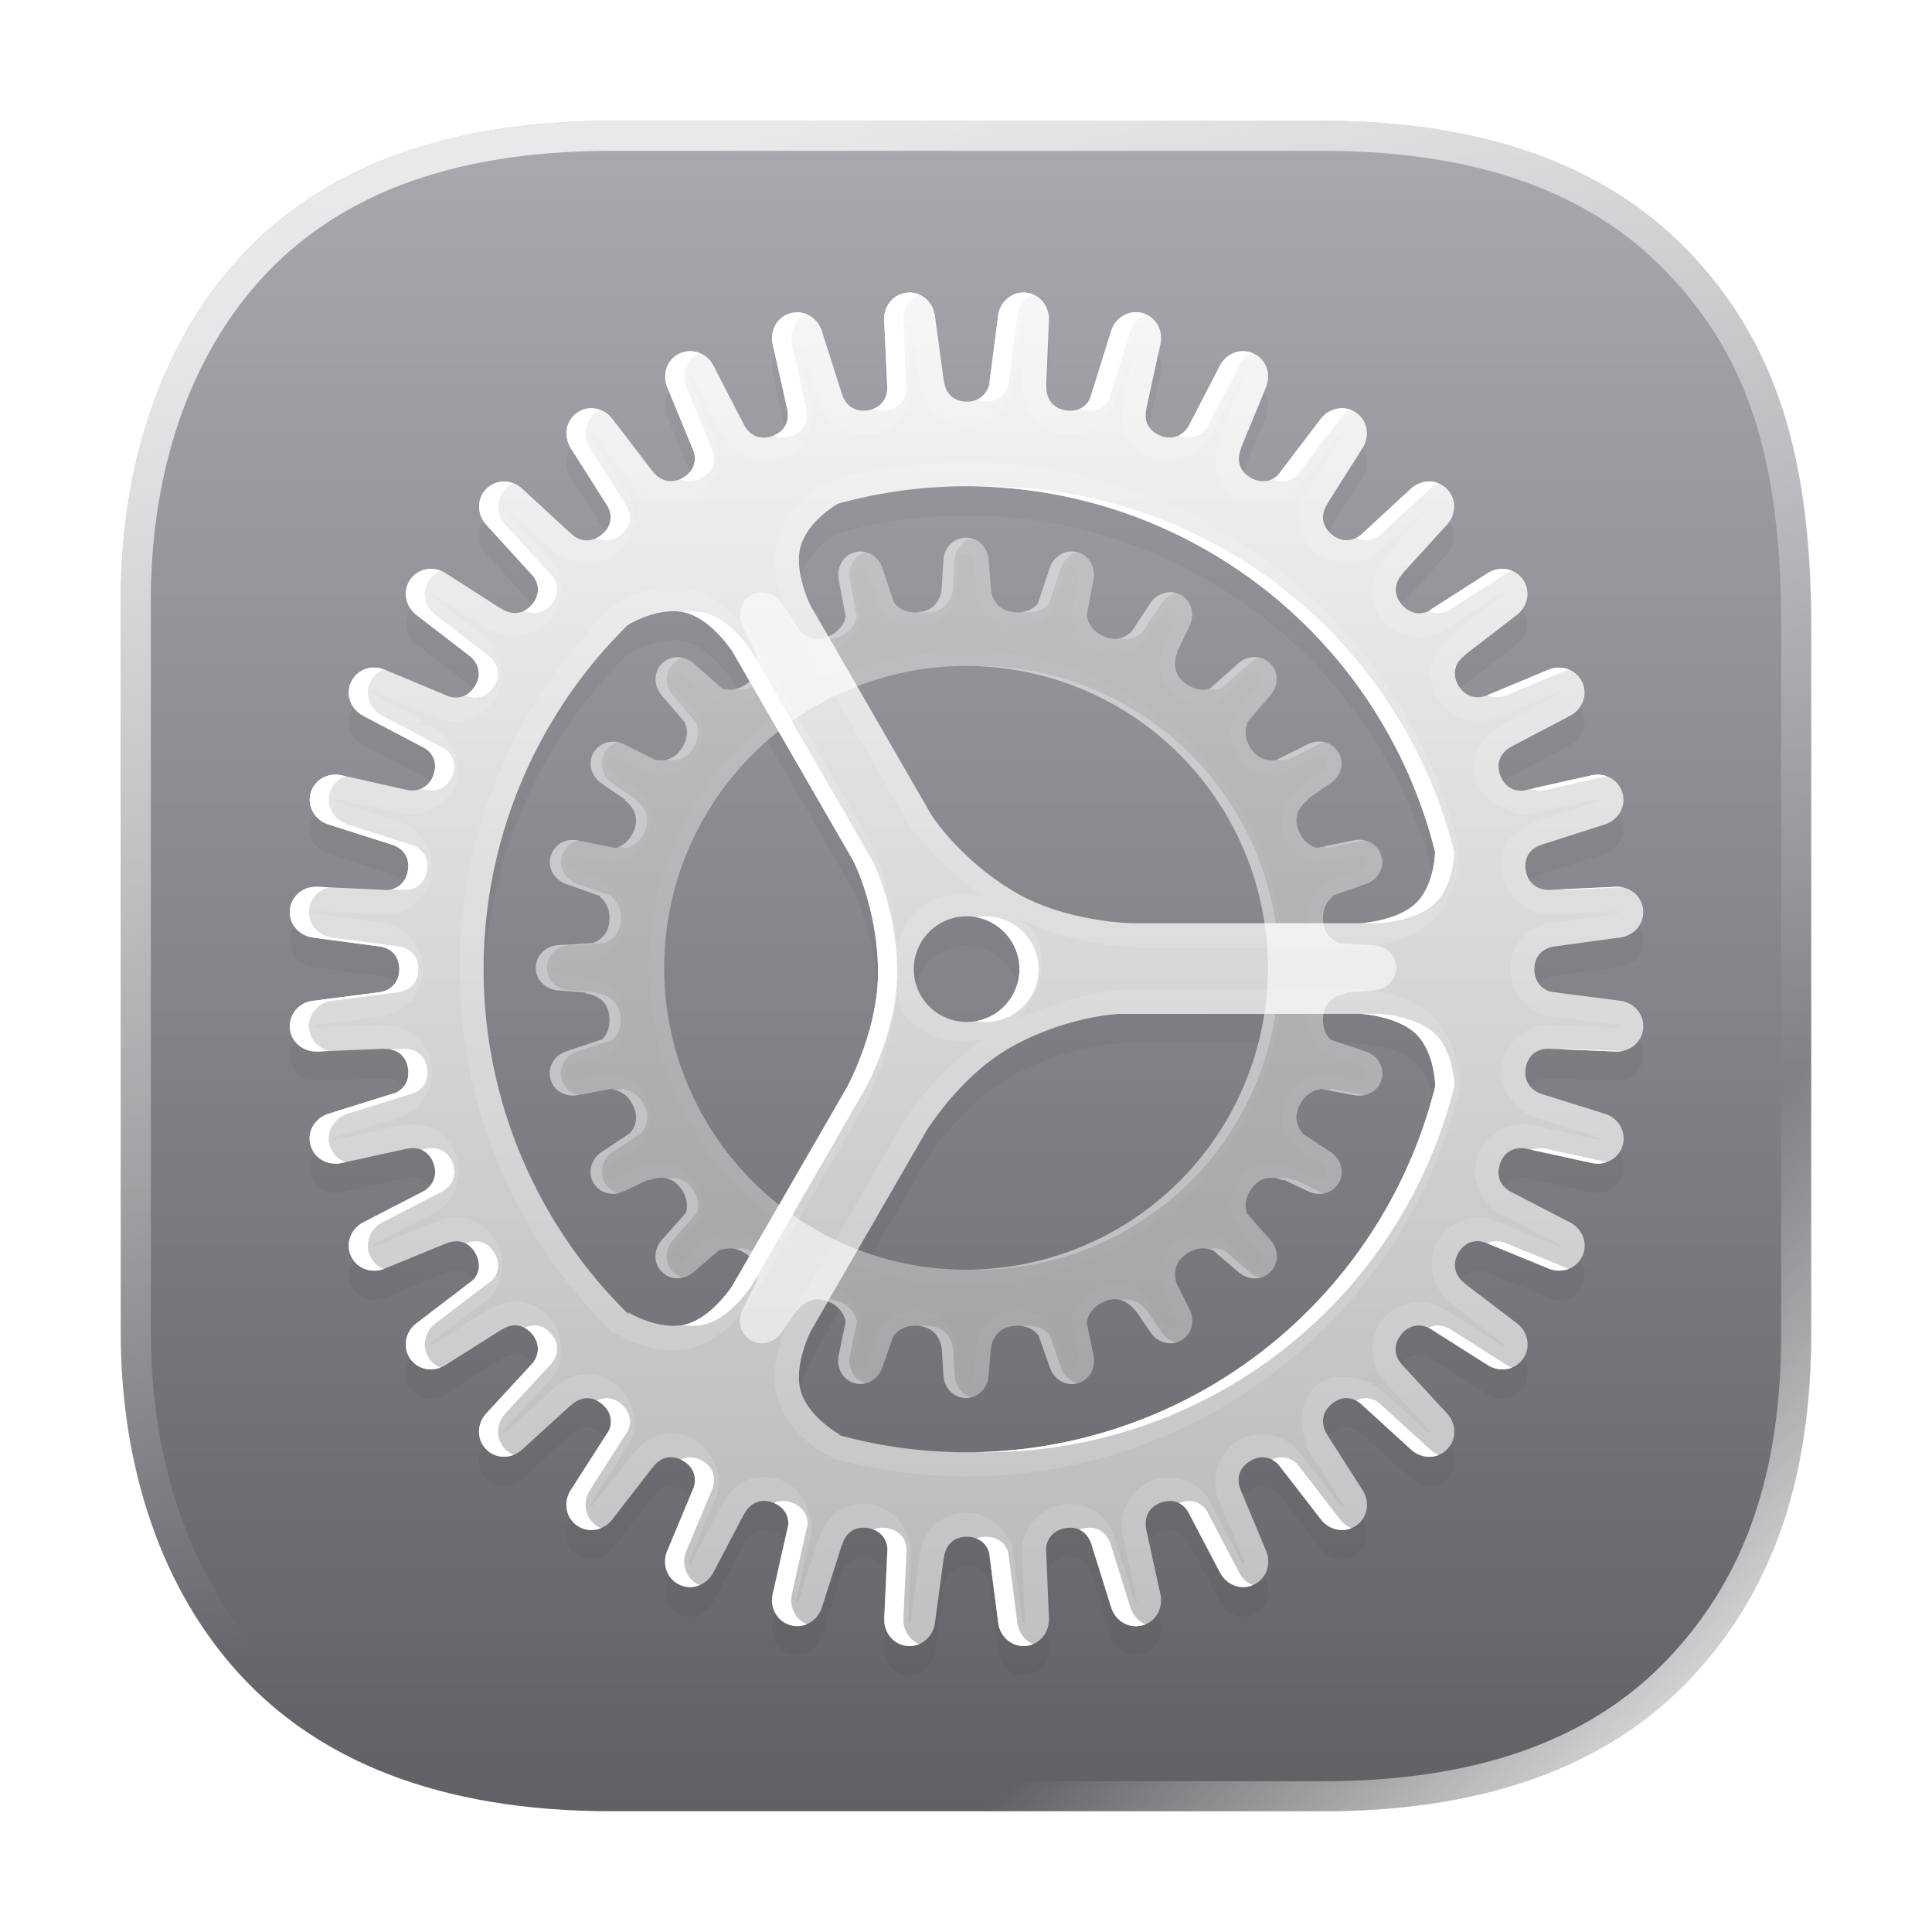 <svg xmlns="http://www.w3.org/2000/svg" xmlns:xlink="http://www.w3.org/1999/xlink" width="64" height="64"><defs><filter id="k" width="1.024" height="1.024" x="-.012" y="-.012" color-interpolation-filters="sRGB"><feGaussianBlur stdDeviation=".224"/></filter><filter id="l" width="1.024" height="1.024" x="-.012" y="-.012" color-interpolation-filters="sRGB"><feGaussianBlur stdDeviation=".222"/></filter><filter id="i" width="1.009" height="1.009" x="-.004" y="-.004" color-interpolation-filters="sRGB"><feGaussianBlur stdDeviation=".051"/></filter><filter id="h" width="1.024" height="1.024" x="-.012" y="-.012" color-interpolation-filters="sRGB"><feGaussianBlur stdDeviation=".14"/></filter><filter id="m" width="1.126" height="1.11" x="-.063" y="-.055" color-interpolation-filters="sRGB"><feGaussianBlur stdDeviation=".57"/></filter><filter id="d" width="1.024" height="1.024" x="-.012" y="-.012" color-interpolation-filters="sRGB"><feGaussianBlur stdDeviation=".074"/></filter><filter id="c" width="1.15" height="1.15" x="-.075" y="-.075" color-interpolation-filters="sRGB"><feGaussianBlur stdDeviation="1.401"/></filter><linearGradient id="j" x1="-48.492" x2="-48.492" y1="9.589" y2="54.426" gradientTransform="translate(80.51 .1)" gradientUnits="userSpaceOnUse"><stop offset="0" stop-color="#f6f6f6"/><stop offset="1" stop-color="#b8b8ba"/></linearGradient><linearGradient id="g" x1="-48.508" x2="-48.508" y1="17.709" y2="46.209" gradientTransform="translate(80.51 .1)" gradientUnits="userSpaceOnUse"><stop offset="0" stop-color="#bfbfc2"/><stop offset="1" stop-color="#a4a4a7"/></linearGradient><linearGradient xlink:href="#a" id="e" x1="6.745" x2="10.583" y1="1.058" y2="11.312" gradientUnits="userSpaceOnUse"/><linearGradient id="a"><stop offset="0" stop-color="#fff"/><stop offset="1" stop-color="#fff" stop-opacity="0"/></linearGradient><linearGradient xlink:href="#a" id="f" x1="15.081" x2="12.7" y1="14.816" y2="12.171" gradientUnits="userSpaceOnUse"/><linearGradient id="b" x1="8.466" x2="8.466" y1="1.058" y2="15.875" gradientTransform="scale(3.78)" gradientUnits="userSpaceOnUse"><stop offset="0" stop-color="#a9a9af"/><stop offset="1" stop-color="#616065"/></linearGradient></defs><path fill="url(#b)" d="M20.26 4c-5.782 0-9.743 1.725-12.321 4.535C5.374 11.331 4 15.34 4 19.876v24.248c0 4.538 1.374 8.545 3.939 11.341C10.517 58.275 14.479 60 20.26 60h23.549c5.782 0 9.743-1.724 12.321-4.535C58.695 52.67 60 49.03 60 44.125V20.786c0-5.935-1.305-9.456-3.87-12.252C53.552 5.725 49.59 4 43.809 4H25.494z"/><path d="M22.436 12.724c-.366.218-.496.676-.33 1.081l.877 2.132v.005c.101.344-.025.652-.34.844-.365.222-.767.145-1.036-.216h-.002l-1.314-1.717a.87.87 0 0 0-.947-.321.8.8 0 0 0-.226.112c-.383.268-.457.782-.207 1.177l1.223 1.93.002.004c.174.344.095.69-.209.932-.302.243-.662.253-.962.006l-.053-.046-1.606-1.48a.88.88 0 0 0-.838-.21.8.8 0 0 0-.355.21c-.33.33-.314.846 0 1.192l1.552 1.702c.217.291.206.628-.026.917-.267.334-.671.397-1.048.15l-.002.003-1.82-1.168a.9.9 0 0 0-.714-.118.82.82 0 0 0-.464.324c-.268.383-.16.89.21 1.176l1.789 1.38v.002l.006.006.001.002c.294.264.345.621.14.959-.194.319-.515.456-.865.35l-.001-.001-2.118-.884a.9.9 0 0 0-.573-.046.82.82 0 0 0-.55.453c-.198.424-.005.905.409 1.122l2.013 1.057v.001h.002l.002-.002.001.002c.319.198.43.523.308.882-.137.405-.492.605-.93.501l-2.112-.474a.9.9 0 0 0-.416.003.83.83 0 0 0-.618.594c-.12.451.152.891.597 1.033l2.07.66.042.013.027.009c.384.144.562.471.483.867-.073.363-.32.598-.681.621h-.003l-2.305-.106a1 1 0 0 0-.256.021.84.84 0 0 0-.659.746c-.04.465.304.852.767.915l2.17.29q.033.004.065.01h.004c.382.069.607.342.615.729.01.397-.221.692-.613.773l-.008.003-2.233.288a1 1 0 0 0-.168.036.846.846 0 0 0-.6.879c.04.465.448.784.915.766l2.175-.09-.001.003c.45-.026.758.221.823.643.055.36-.091.662-.41.81l-2.224.695c-.446.14-.717.583-.596 1.034s.576.697 1.033.597l2.136-.467.001.002c.416-.1.75.076.899.458.142.366.032.718-.298.93l-2.02 1.042c-.415.214-.605.7-.408 1.124.198.424.69.585 1.122.408l2.007-.825.003.002c.414-.178.79-.051.994.324.171.311.143.64-.09.886l-.002.001-1.866 1.423c-.372.284-.475.795-.207 1.177.268.383.778.457 1.173.207l1.847-1.167.003.002c.357-.236.728-.184 1 .125.251.286.273.642.055.948l-.003.007-.005.007-1.55 1.68c-.317.344-.331.865 0 1.196.33.33.846.314 1.192-.001l1.607-1.463.005.005c.327-.31.724-.315 1.045-.033.267.234.35.55.214.862v.001l-.001.001-1.263 1.972c-.253.394-.176.907.207 1.175.383.269.889.163 1.175-.207l1.333-1.726.003.003c.254-.344.623-.422.983-.225.336.185.48.514.376.88h.001l-.884 2.115c-.18.431-.015.924.41 1.121.423.198.902.007 1.12-.407l1.007-1.92.006.004c.202-.403.573-.547.971-.392.33.128.514.395.497.73v.003l-.515 2.29c-.102.457.146.913.597 1.034.452.121.892-.151 1.034-.596l.662-2.076.008.002c.12-.41.439-.611.844-.549.377.058.624.315.653.69v.004l-.106 2.297c-.021.466.302.874.768.914s.852-.304.914-.767l.29-2.15h.007c.053-.447.351-.708.778-.699.353.008.617.195.716.516v.002l.001.002.301 2.33c.06.463.449.807.914.766s.786-.447.767-.914l-.094-2.307c.026-.358.259-.604.62-.676.42-.084.761.122.89.553l.646 2.068c.14.446.583.717 1.034.596s.696-.578.596-1.035l-.462-2.108-.012-.065c-.07-.408.127-.736.512-.866.35-.119.666-.016.865.283l.009.015 1.06 2.022c.218.414.696.604 1.12.407s.59-.69.41-1.121l-.837-2.009c-.17-.392-.043-.754.308-.967.334-.203.688-.156.952.13l1.39 1.797c.286.37.792.476 1.175.208s.46-.78.207-1.173l-1.16-1.815.003-.002c-.248-.376-.185-.78.149-1.047.294-.235.634-.245.928-.017l.002-.001v.002l1.683 1.534c.345.315.862.33 1.192 0 .33-.331.318-.85.001-1.194l-1.475-1.598-.03-.036-.01-.01c-.253-.302-.245-.665 0-.97.25-.314.614-.386.97-.188l.065.041 1.825 1.157c.395.25.907.176 1.175-.207s.164-.893-.208-1.177l-1.71-1.304.001-.003c-.36-.27-.439-.671-.217-1.036.198-.326.523-.45.882-.329l.004.003 2.088.855c.432.178.925.017 1.123-.407.197-.423.006-.904-.41-1.119l-1.994-1.032-.01-.005c-.327-.198-.437-.536-.313-.9.131-.388.456-.582.869-.506l.052.013 2.111.461c.457.1.914-.146 1.035-.597.121-.452-.152-.894-.598-1.033l-2.054-.643c-.431-.13-.641-.481-.558-.9.077-.385.352-.611.748-.608l.057.001 2.166.089c.467.019.874-.302.915-.767.04-.466-.302-.856-.765-.916l-2.268-.292c-.355-.084-.562-.36-.57-.733-.01-.427.251-.726.699-.778h.001l2.136-.29c.464-.062.807-.45.766-.915s-.446-.787-.913-.765l-2.216.102h-.009c-.408-.006-.69-.259-.752-.657-.062-.405.137-.724.547-.845v-.003l2.065-.66c.445-.141.718-.58.597-1.032-.121-.451-.577-.7-1.033-.597l-2.248.504-.002.001v-.001h-.002c-.352.033-.63-.156-.763-.495-.155-.399-.012-.767.39-.97v-.006l1.91-1.002c.414-.217.607-.696.41-1.12a.83.83 0 0 0-.71-.479.9.9 0 0 0-.31.033q-.051.016-.1.037l-2.08.867-.012.004c-.373.115-.71-.026-.899-.37-.197-.36-.119-.727.225-.981l-.006-.006 1.722-1.326c.37-.286.475-.794.207-1.177a.83.83 0 0 0-.78-.348.912.912 0 0 0-.393.14l-1.967 1.261c-.312.137-.631.053-.866-.215-.282-.321-.275-.718.034-1.046l-.004-.007 1.454-1.595c.315-.345.332-.863.001-1.193a.83.83 0 0 0-.83-.209.9.9 0 0 0-.364.206l-1.678 1.548-.001.001c-.308.224-.668.202-.957-.052-.309-.27-.36-.643-.124-1l-.005-.004 1.163-1.837c.25-.395.178-.908-.205-1.176a.83.83 0 0 0-.715-.113.9.9 0 0 0-.462.32l-1.415 1.858c-.248.238-.576.268-.89.096-.375-.205-.504-.58-.325-.994l-.008-.005.823-2.001c.177-.433.017-.924-.406-1.121a.8.8 0 0 0-.405-.076q-.056.003-.11.012a.89.89 0 0 0-.605.471l-1.053 2.036-.004.002c-.213.311-.556.413-.913.274-.382-.149-.56-.482-.46-.898l-.005-.001.465-2.13c.1-.456-.145-.912-.597-1.033a.8.8 0 0 0-.41-.004.88.88 0 0 0-.623.601l-.7 2.24-.001.003c-.153.301-.448.44-.797.386-.423-.065-.672-.376-.646-.825l-.008-.002.089-2.16c.019-.467-.3-.872-.767-.913a.8.8 0 0 0-.332.036.88.88 0 0 0-.582.731l-.296 2.284v.002c-.097.357-.383.565-.76.557-.41-.01-.69-.261-.739-.686h-.007l-.292-2.159c-.063-.463-.449-.808-.914-.767a.86.86 0 0 0-.767.914l.099 2.176c.026.426-.205.723-.607.804-.399.08-.735-.106-.879-.495L27.882 14l-.655-2.056c-.142-.445-.58-.717-1.032-.596s-.7.576-.597 1.032l.474 2.115c.104.438-.088.785-.493.923-.389.131-.75-.004-.94-.387l-1.003-1.94a.866.866 0 0 0-.962-.464.8.8 0 0 0-.238.097zm-1.645 8.956s.92-.578 1.803-.437c.915.147 1.665 1.303 1.665 1.303l4 6.928s.8 1.533.827 3.64c.025 1.994-1.058 3.925-1.058 3.925l-3.769 6.526s-.75 1.158-1.665 1.304c-.883.141-1.803-.436-1.803-.436l.056.101a16 16 0 0 1-4.283-7.313 16 16 0 0 1 4.227-15.54zm6.966-4.022.12-.033a16 16 0 0 1 19.596 11.313l.068.265c-.02.352-.11 1.06-.52 1.563-.583.72-1.96.79-1.96.79h-7.537s-2.214-.027-3.93-1.047c-1.81-1.076-2.737-2.535-2.737-2.535l-4-6.928s-.627-1.228-.296-2.094c.262-.684.953-1.148 1.195-1.294zm3.387 13.903a1.75 1.75 0 0 1 2.391.64 1.75 1.75 0 0 1-.64 2.391 1.75 1.75 0 0 1-2.391-.64 1.75 1.75 0 0 1 .64-2.39m2.347 4.099c1.837-1.03 3.565-1.102 3.565-1.102l8.005-.001s1.376.07 1.96.79c.425.522.508 1.268.523 1.604a16 16 0 0 1-11.385 11.585 16 16 0 0 1-8.394-.032l.076-.001s-.96-.508-1.279-1.344c-.331-.865.296-2.092.296-2.092l3.83-6.633.004-.008c.272-.422 1.312-1.933 2.799-2.766z" filter="url(#c)" opacity=".2" style="paint-order:fill markers stroke"/><g filter="url(#d)" style="mix-blend-mode:overlay" transform="scale(3.78)"><path fill="url(#e)" d="M5.36 1.058c-1.53 0-2.577.457-3.26 1.2-.678.74-1.042 1.8-1.042 3.001v6.415c0 1.2.364 2.26 1.043 3 .682.744 1.73 1.2 3.26 1.2h6.23c1.53 0 2.577-.456 3.26-1.2.678-.739 1.024-1.702 1.024-3V5.5c0-1.57-.346-2.502-1.024-3.242-.683-.743-1.73-1.2-3.26-1.2H6.745zm0 .264h6.232c1.477 0 2.437.432 3.064 1.116.634.69.954 1.53.954 3.062v6.174c0 1.251-.322 2.134-.954 2.822-.627.684-1.587 1.114-3.064 1.114H5.359c-1.477 0-2.437-.43-3.064-1.114-.625-.682-.973-1.675-.973-2.822V5.26c0-1.148.348-2.14.973-2.822.627-.684 1.587-1.116 3.064-1.116" opacity=".75"/><path fill="url(#f)" d="M5.36 1.058c-1.53 0-2.577.457-3.26 1.2-.678.74-1.042 1.8-1.042 3.001v6.415c0 1.2.364 2.26 1.043 3 .682.744 1.73 1.2 3.26 1.2h6.23c1.53 0 2.577-.456 3.26-1.2.678-.739 1.024-1.702 1.024-3V5.5c0-1.57-.346-2.502-1.024-3.242-.683-.743-1.73-1.2-3.26-1.2H6.745zm0 .264h6.232c1.477 0 2.437.432 3.064 1.116.634.69.954 1.53.954 3.062v6.174c0 1.251-.322 2.134-.954 2.822-.627.684-1.587 1.114-3.064 1.114H5.359c-1.477 0-2.437-.43-3.064-1.114-.625-.682-.973-1.675-.973-2.822V5.26c0-1.148.348-2.14.973-2.822.627-.684 1.587-1.116 3.064-1.116" opacity=".75"/></g><path fill="url(#g)" d="M32.002 17.81c-.415 0-.725.334-.75.748l-.059.973s-.044.637-.683.738-.895-.309-.895-.309l-.379-1.134c-.115-.345-.426-.575-.771-.555a.7.7 0 0 0-.149.023c-.4.108-.605.512-.529.92l.225 1.196c-.011.092-.088.49-.62.695-.465.179-.784-.096-.906-.23l-.582-.881a.8.8 0 0 0-.673-.373.7.7 0 0 0-.35.097c-.36.208-.455.651-.275 1.026l.414.863-.002.015s.28.576-.223.983c-.398.322-.748.246-.877.201l-.928-.822a.83.83 0 0 0-.537-.213.72.72 0 0 0-.523.213c-.294.294-.27.745 0 1.06l.78.91-.017.002s.228.427-.18.93c-.274.34-.625.32-.824.274l-1-.498a.85.85 0 0 0-.433-.09.73.73 0 0 0-.592.363c-.208.36-.067.791.275 1.025l.756.516.02.047s.53.357.299.96c-.173.449-.483.574-.631.608l-1.223-.25a1 1 0 0 0-.226-.015.74.74 0 0 0-.692.546c-.107.402.138.78.53.918l1.124.395-.027.021s.41.256.309.895a.78.78 0 0 1-.547.64h-.002l-1.127.069c-.414.025-.75.334-.75.75s.336.718.75.75l.883.068.054.04s.638.044.739.683c.072.46-.12.722-.233.832l-1.178.393c-.393.13-.638.518-.53.92s.511.605.92.529l1.16-.217-.018.04s.483.016.715.62a.78.78 0 0 1-.157.83l-.922.61c-.346.228-.483.663-.275 1.023s.651.455 1.025.275l.774-.37.072.007s.576-.28.983.223c.308.38.252.718.207.86l-.795.896c-.275.31-.294.766 0 1.06s.745.27 1.06 0l.875-.75.004.035s.427-.227.93.18c.358.29.32.666.267.857l-.459.918c-.185.372-.086.818.274 1.026s.791.067 1.025-.276l.483-.707.047-.02s.357-.53.96-.298c.522.2.607.59.62.691l-.229 1.114c-.083.406.13.81.531.918s.78-.138.918-.53l.373-1.062.01.014s.256-.41.895-.31c.639.102.683.74.683.74l.006.007.053.88c.025.415.334.75.75.75s.718-.335.75-.75l.066-.878.008-.01s.045-.637.684-.738.894.308.894.308l.371 1.055c.138.392.517.635.918.528.351-.095.559-.415.55-.766a1 1 0 0 0-.018-.15L36 43.81l.006.002s.017-.483.62-.715.962.299.962.299l.027.012.492.72c.235.343.664.48 1.024.272a.73.73 0 0 0 .365-.662.85.85 0 0 0-.09-.36l-.424-.85-.002-.003c-.054-.153-.165-.596.245-.928.502-.407.93-.18.93-.18l.001-.023.867.744c.315.27.765.292 1.059-.002a.72.72 0 0 0 .215-.523.82.82 0 0 0-.213-.536l-.775-.875c-.045-.12-.134-.478.197-.886.407-.503.982-.223.982-.223l.057-.006.78.373c.373.18.815.085 1.023-.275a.7.7 0 0 0 .097-.35.8.8 0 0 0-.37-.674l-.89-.586-.002-.002c-.14-.147-.335-.445-.177-.855.232-.604.715-.621.715-.621l-.014-.033 1.146.214c.408.077.809-.127.916-.529a.7.7 0 0 0 .026-.222c-.014-.315-.233-.59-.553-.696l-1.152-.385c-.11-.1-.324-.364-.248-.845.1-.64.738-.684.738-.684l.057-.04.867-.067c.414-.032.748-.335.748-.75s-.334-.725-.748-.75l-1.115-.067a.78.78 0 0 1-.547-.642c-.101-.64.308-.895.308-.895l-.035-.025 1.123-.395c.392-.137.635-.516.528-.918-.095-.35-.415-.558-.766-.549a1 1 0 0 0-.15.018l-1.227.25c-.153-.039-.45-.169-.617-.603-.232-.604.299-.961.299-.961l.027-.065.738-.504c.343-.234.48-.663.272-1.023a.73.73 0 0 0-.662-.365.85.85 0 0 0-.36.09l-1.03.513a.78.78 0 0 1-.784-.283c-.407-.503-.18-.93-.18-.93l-.031-.004.785-.914c.27-.315.292-.765-.002-1.058a.72.72 0 0 0-.523-.215.82.82 0 0 0-.536.213l-.943.836c-.145.044-.478.093-.852-.21-.502-.406-.222-.982-.222-.982l-.004-.04.404-.845c.18-.374.085-.815-.275-1.023a.7.7 0 0 0-.35-.098.8.8 0 0 0-.674.372l-.619.937c-.147.14-.444.338-.857.18-.604-.232-.621-.715-.621-.715l-.008.004.223-1.186c.076-.408-.128-.808-.53-.916a.7.7 0 0 0-.222-.025c-.315.013-.589.233-.696.553l-.39 1.17c-.073.091-.34.363-.873.279-.626-.1-.682-.714-.684-.739l-.074-.972c-.032-.414-.335-.748-.75-.748zm0 4.25a10 10 0 0 1 10 10 10 10 0 0 1-10 10 10 10 0 0 1-10-10 10 10 0 0 1 10-10" style="paint-order:fill markers stroke"/><path fill="#fff" d="M32.002 17.811c-.415 0-.725.334-.75.748l-.059.973s-.044.637-.683.738c.105.018.229.022.37 0 .64-.1.684-.738.684-.738l.06-.973c.02-.35.244-.642.564-.725a.7.7 0 0 0-.186-.023m3.467.457c-.315.014-.589.233-.696.553l-.39 1.17a.8.8 0 0 1-.496.279c.53.082.794-.188.867-.28l.39-1.17a.8.8 0 0 1 .542-.529.7.7 0 0 0-.217-.023m-6.947.002q-.03 0-.057.002a.7.7 0 0 0-.149.023c-.4.108-.605.513-.529.92l.225 1.196c-.011.092-.088.49-.62.695a1 1 0 0 1-.11.035.77.77 0 0 0 .482-.035c.53-.204.608-.603.619-.695l-.225-1.196c-.076-.407.128-.812.53-.92l.001-.002a.7.7 0 0 0-.168-.023m10.256 1.348a.8.8 0 0 0-.674.37l-.62.938a.86.86 0 0 1-.373.215.78.78 0 0 0 .745-.215l.619-.937a.82.82 0 0 1 .474-.348.7.7 0 0 0-.172-.023m-13.547.004a.7.7 0 0 0-.35.097c-.36.208-.455.652-.275 1.026l.414.863-.002.016s.28.575-.223.982a1.1 1.1 0 0 1-.438.22c.162.04.469.055.809-.22.503-.407.223-.982.223-.982l.002-.016-.414-.863c-.18-.374-.085-.818.275-1.026a.7.7 0 0 1 .176-.074.7.7 0 0 0-.197-.023m16.324 2.144a.82.82 0 0 0-.536.213l-.943.836-.045.012a.8.8 0 0 0 .416-.012l.943-.836a.85.85 0 0 1 .356-.191.7.7 0 0 0-.192-.022m-19.102.006a.72.72 0 0 0-.524.213c-.294.294-.27.746 0 1.06l.781.91-.017.002s.227.427-.18.93a.77.77 0 0 1-.428.277.77.77 0 0 0 .8-.277c.406-.503.179-.93.179-.93l.017-.002-.78-.91c-.271-.315-.295-.766 0-1.06a.7.7 0 0 1 .33-.192.8.8 0 0 0-.178-.021m9.734.289a10 10 0 0 1 9.814 10 10 10 0 0 1-9.814 9.998l.185.002a10 10 0 0 0 10-10 10 10 0 0 0-10-10zm11.492 2.506a.85.85 0 0 0-.36.09l-1.017.508c.134.032.26.024.36.005l1.029-.513a1 1 0 0 1 .19-.07.8.8 0 0 0-.202-.02m-23.424.006a.73.73 0 0 0-.592.363c-.208.36-.067.791.275 1.025l.756.516.02.047s.53.357.299.96c-.13.337-.337.489-.494.56l.234.048c.148-.034.459-.159.63-.607.233-.604-.298-.961-.298-.961l-.02-.047-.755-.516c-.343-.234-.484-.665-.276-1.025a.72.72 0 0 1 .46-.344.8.8 0 0 0-.24-.02m24.744 3.248a1 1 0 0 0-.15.017l-.989.202q.076.035.133.048l1.213-.248a.8.8 0 0 0-.207-.02m-26.066.006a.74.74 0 0 0-.692.547c-.107.4.138.78.53.917l1.125.395-.028.021s.41.256.309.895a.78.78 0 0 1-.547.64h-.002l-1.127.069c-.414.025-.75.335-.75.75s.336.718.75.75l.883.068.055.04s.637.044.738.683c.073.46-.12.722-.232.832l-1.178.393c-.394.13-.639.518-.531.92s.512.605.92.529l.017-.004a.73.73 0 0 1-.566-.525c-.108-.402.137-.79.53-.92l1.179-.393c.113-.11.305-.371.232-.832-.1-.639-.738-.684-.738-.684l-.055-.039-.883-.068c-.413-.032-.75-.334-.75-.75 0-.415.336-.725.75-.75L20 31.243h.002a.78.78 0 0 0 .547-.641c.101-.639-.308-.895-.308-.895l.027-.021-1.125-.395c-.392-.137-.637-.516-.53-.917a.74.74 0 0 1 .56-.53l-.013-.002a1 1 0 0 0-.226-.015m1.754 8.232-.295.055c.152.038.453.168.621.605a.78.78 0 0 1-.156.83l-.922.61c-.346.228-.483.663-.276 1.023.173.3.509.415.832.342a.71.71 0 0 1-.46-.342c-.208-.36-.071-.795.275-1.023l.922-.61a.78.78 0 0 0 .156-.83c-.232-.604-.715-.62-.715-.62zm23.39.006.014.033s-.043 0-.109.018l.871.164c.12.022.24.02.352-.004zm-21.821 2.951a1 1 0 0 0-.174.02.78.78 0 0 1 .432.28c.308.381.252.719.207.86l-.795.897c-.275.31-.294.766 0 1.06a.73.73 0 0 0 .699.188.7.7 0 0 1-.328-.188c-.294-.294-.275-.75 0-1.06l.795-.897c.045-.141.1-.479-.207-.86a.76.76 0 0 0-.63-.3m20.262 0a.8.8 0 0 0-.21.02c.11.023.18.058.18.058l.057-.006.78.373c.183.088.382.11.562.067a1 1 0 0 1-.191-.067l-.78-.373-.056.006s-.146-.071-.342-.078m-2.285 2.338a1 1 0 0 0-.2.021.5.5 0 0 1 .121.043l.002-.023.868.744a.82.82 0 0 0 .73.188.9.9 0 0 1-.36-.188l-.866-.744-.002.023s-.114-.061-.293-.064m-15.73.002a1 1 0 0 0-.146.02c.131.03.281.095.438.222.358.29.32.666.267.858l-.459.918c-.185.37-.086.817.274 1.025.175.101.367.12.545.072a.7.7 0 0 1-.174-.072c-.36-.208-.46-.654-.274-1.025l.46-.918c.051-.192.09-.568-.268-.858-.256-.207-.492-.25-.662-.242m2.94 1.684a.7.7 0 0 0-.164.021 1 1 0 0 1 .113.037c.522.2.606.59.62.692l-.23 1.113c-.082.406.13.81.532.918.128.034.255.03.371 0-.401-.108-.614-.512-.531-.918l.229-1.113c-.013-.102-.098-.491-.62-.692a.8.8 0 0 0-.32-.058m9.858 0a.8.8 0 0 0-.192.021c.306.08.479.336.479.336l.027.012.492.72c.197.288.532.43.848.344a.84.84 0 0 1-.477-.344l-.492-.72-.027-.012s-.24-.356-.658-.357m-6.623.876q-.094.001-.174.016l.006.002c.638.101.683.738.683.738l.006.008.053.881c.025.414.334.75.75.75a.7.7 0 0 0 .185-.023c-.319-.084-.543-.377-.564-.727l-.053-.88-.006-.009s-.045-.637-.683-.738a1.3 1.3 0 0 0-.203-.018m3.43.002a1.2 1.2 0 0 0-.221.014c.365.064.517.31.517.31l.371 1.055c.137.39.514.633.914.528a.81.81 0 0 1-.543-.528l-.37-1.054s-.195-.312-.669-.325" filter="url(#h)" opacity=".5" style="paint-order:fill markers stroke"/><path fill="#fff" d="M32.002 17.811c-.415 0-.725.334-.75.748l-.059.973s-.044.637-.683.738-.895-.309-.895-.309l-.379-1.134c-.115-.345-.426-.575-.771-.555a.7.7 0 0 0-.149.023c-.4.108-.605.512-.529.92l.225 1.196c-.011.092-.088.49-.62.695-.465.179-.784-.096-.906-.23l-.582-.881a.8.8 0 0 0-.673-.374.7.7 0 0 0-.35.098c-.36.208-.455.651-.275 1.026l.414.863-.002.015s.28.576-.223.983c-.398.322-.748.246-.877.201l-.928-.822a.83.83 0 0 0-.537-.213.72.72 0 0 0-.523.213c-.294.294-.27.745 0 1.06l.781.91-.018.002s.228.427-.18.93c-.274.34-.625.32-.824.274l-1-.499a.85.85 0 0 0-.433-.09.73.73 0 0 0-.592.364c-.208.36-.067.791.275 1.025l.756.516.02.047s.53.357.299.96c-.173.449-.483.574-.631.608l-1.223-.25a1 1 0 0 0-.226-.015.74.74 0 0 0-.692.546c-.107.402.138.78.53.918l1.124.395-.027.021s.41.256.309.895a.78.78 0 0 1-.547.64h-.002l-1.127.069c-.414.025-.75.334-.75.75s.336.718.75.75l.883.068.054.04s.638.044.739.683c.072.46-.12.722-.233.832l-1.177.393c-.394.13-.64.518-.532.92s.512.605.92.529l1.16-.217-.017.039s.483.017.715.621a.78.78 0 0 1-.157.83l-.921.61c-.347.228-.484.663-.276 1.023s.651.455 1.026.275l.773-.37.072.007s.576-.28.983.223c.308.38.252.718.207.86l-.795.896c-.275.31-.294.766 0 1.06s.745.27 1.06 0l.875-.75.004.035s.427-.227.93.18c.358.29.32.666.267.857l-.459.918c-.185.371-.086.818.274 1.026.36.207.791.067 1.025-.276l.483-.707.047-.02s.357-.53.96-.298c.522.2.607.59.62.691l-.229 1.114c-.083.406.13.81.531.918s.78-.138.918-.53l.373-1.062.01.014s.256-.41.895-.31c.639.102.683.74.683.74l.006.007.053.88c.025.415.334.75.75.75s.718-.335.75-.75l.066-.878.008-.01s.045-.637.684-.738.894.309.894.309l.371 1.054c.138.392.517.635.918.528.352-.095.559-.415.55-.766a1 1 0 0 0-.018-.15L36 43.81l.006.002s.017-.483.62-.715.962.299.962.299l.027.012.492.72c.235.343.664.48 1.024.272a.73.73 0 0 0 .365-.662.85.85 0 0 0-.09-.36l-.424-.85-.002-.003c-.054-.153-.165-.596.245-.928.502-.407.93-.18.93-.18l.001-.023.867.744c.315.27.765.292 1.059-.002a.72.72 0 0 0 .215-.523.82.82 0 0 0-.213-.536l-.775-.875c-.045-.12-.134-.478.197-.886.407-.503.982-.223.982-.223l.057-.006.78.373c.373.18.815.085 1.023-.275a.7.7 0 0 0 .097-.35.8.8 0 0 0-.37-.674l-.89-.586-.001-.002c-.141-.147-.336-.444-.178-.855.232-.604.715-.621.715-.621l-.014-.033 1.146.215c.408.076.809-.128.916-.53a.7.7 0 0 0 .026-.222c-.014-.315-.233-.589-.553-.696l-1.152-.384c-.11-.101-.324-.365-.248-.846.1-.639.738-.684.738-.684l.057-.04.867-.067c.414-.032.748-.335.748-.75s-.334-.725-.748-.75l-1.115-.067a.78.78 0 0 1-.547-.642c-.101-.639.308-.895.308-.895l-.035-.025 1.123-.395c.392-.137.635-.516.528-.918-.095-.35-.415-.558-.766-.548a1 1 0 0 0-.15.017l-1.227.25c-.153-.039-.45-.169-.617-.603-.232-.604.299-.961.299-.961l.027-.065.738-.504c.343-.234.48-.663.272-1.023a.73.73 0 0 0-.662-.365.85.85 0 0 0-.36.09l-1.03.513a.78.78 0 0 1-.784-.283c-.407-.503-.18-.93-.18-.93l-.031-.004.785-.914c.27-.315.292-.764-.002-1.058a.72.72 0 0 0-.523-.215.82.82 0 0 0-.536.213l-.943.836c-.145.044-.478.093-.851-.21-.503-.406-.223-.982-.223-.982l-.004-.04.404-.844c.18-.374.085-.816-.275-1.024a.7.7 0 0 0-.35-.097.8.8 0 0 0-.674.37l-.619.938c-.147.14-.444.338-.857.18-.604-.232-.621-.715-.621-.715l-.008.004.223-1.186c.076-.407-.128-.808-.53-.916a.7.7 0 0 0-.222-.025c-.315.014-.589.233-.696.553l-.39 1.17c-.073.091-.34.363-.873.279-.626-.099-.682-.714-.684-.738l-.074-.973c-.032-.414-.335-.748-.75-.748zm0 .5c.147 0 .237.093.252.285l.074.973v.002c.004.054.02.275.166.54s.47.577.938.651c.723.114 1.2-.283 1.341-.46a.5.5 0 0 0 .084-.153l.391-1.17c.047-.14.147-.209.242-.213q.03-.001.073.01c.142.038.201.149.166.34l-.223 1.185a.5.5 0 0 0 .055.139l-.055-.031s.014.244.142.486.39.519.8.676c.617.237 1.16-.073 1.382-.285a.5.5 0 0 0 .072-.084l.62-.938c.068-.104.167-.15.246-.148a.2.2 0 0 1 .109.03c.127.074.158.202.074.376l-.404.844a.5.5 0 0 0-.045.257l-.002.006c-.034.098-.068.135-.074.313-.011.305.108.748.484 1.053a1.47 1.47 0 0 0 1.313.296.5.5 0 0 0 .185-.103l.944-.836a.32.32 0 0 1 .209-.086c.062 0 .11.016.164.068.104.105.102.233-.024.38l-.785.913a.5.5 0 0 0-.02.116l-.011-.022s-.112.22-.121.494c-.01.274.078.646.353.987.385.475.96.518 1.268.459a.5.5 0 0 0 .129-.043l1.029-.514q.075-.037.148-.04c.103-.002.166.03.217.118.074.128.038.25-.12.36l-.737.503a.5.5 0 0 0-.18.22l-.006.01c-.078.068-.126.085-.22.235-.163.259-.28.7-.106 1.152.226.59.7.844.961.91a.5.5 0 0 0 .223.005l1.226-.25a.4.4 0 0 1 .065-.008q.219-.007.27.18c.038.143-.03.252-.212.316l-1.123.394a.5.5 0 0 0-.064.078v-.005s-.207.135-.352.367a1.5 1.5 0 0 0-.185 1.03c.097.613.583.938.883 1.038a.5.5 0 0 0 .129.026l1.115.066c.182.011.277.104.277.252 0 .147-.095.235-.287.25l-.867.066a.5.5 0 0 0-.254.094l-.02.014c-.1.019-.15.01-.308.094-.27.142-.593.467-.668.945-.103.652.212 1.115.404 1.29a.5.5 0 0 0 .18.106l1.152.385c.141.047.207.15.211.244q.002.029-.008.07c-.038.143-.15.204-.342.169l-1.146-.215a.5.5 0 0 0-.104.037l.008-.012s-.247.014-.488.143c-.242.128-.519.39-.676.798-.236.615.07 1.156.281 1.38l.01.01.002.001a.5.5 0 0 0 .078.063l.889.586a.3.3 0 0 1 .146.248.2.2 0 0 1-.03.109c-.074.127-.2.157-.374.074h-.002l-.78-.373a.5.5 0 0 0-.267-.047h-.006c-.097-.034-.138-.067-.318-.074a1.32 1.32 0 0 0-1.05.486c-.449.554-.36 1.154-.278 1.375a.5.5 0 0 0 .094.157l.775.875c.061.069.087.145.088.209a.21.21 0 0 1-.068.166c-.105.104-.233.1-.38-.026l-.867-.744a.5.5 0 0 0-.125-.02l.032-.017s-.22-.112-.494-.121a1.5 1.5 0 0 0-.985.353c-.307.249-.453.593-.48.871s.037.493.08.614l.025.058.002.002.422.848q.037.075.037.148c.003.103-.027.166-.115.217-.129.074-.253.038-.361-.12l-.493-.722a.5.5 0 0 0-.136-.113c-.056-.072-.104-.158-.291-.275a1.32 1.32 0 0 0-1.153-.106c-.408.157-.67.435-.799.676s-.142.486-.142.486l.057-.039a.5.5 0 0 0-.053.157l.224 1.097a.4.4 0 0 1 .008.065q.007.218-.177.267c-.144.039-.255-.027-.319-.209l-.37-1.054a.5.5 0 0 0-.048-.1s-.135-.207-.367-.352a1.5 1.5 0 0 0-1.03-.185 1.32 1.32 0 0 0-.945.666c-.127.24-.136.424-.14.473a1 1 0 0 0-.026.064l-.066.879c-.015.192-.106.289-.252.289s-.24-.099-.252-.281l-.053-.881-.011-.035c-.002-.021-.016-.25-.153-.508a1.32 1.32 0 0 0-.945-.666c-.433-.068-.797.04-1.03.185s-.367.352-.367.352l.05-.002a.5.5 0 0 0-.108.088l-.373 1.062c-.064.183-.175.25-.317.211-.141-.038-.206-.155-.17-.334l.229-1.113a.5.5 0 0 0 .006-.164c-.027-.212-.228-.822-.936-1.094a1.32 1.32 0 0 0-1.152.106c-.147.092-.161.139-.228.217l-.004.003a.5.5 0 0 0-.217.176l-.483.707c-.108.157-.236.197-.36.125-.127-.072-.16-.205-.077-.369l.459-.918a.5.5 0 0 0 .035-.092c.04-.145.077-.36.03-.615s-.198-.545-.466-.762a1.52 1.52 0 0 0-.986-.353c-.274.01-.492.121-.492.121l.014.008a.5.5 0 0 0-.11.017l-.875.75c-.146.126-.278.13-.38.028-.104-.104-.102-.24.019-.377l.795-.897a.5.5 0 0 0 .103-.18c.079-.246.123-.808-.295-1.324a1.32 1.32 0 0 0-1.05-.486c-.18.007-.22.04-.317.074l-.023-.002a.5.5 0 0 0-.27.047l-.773.371c-.173.083-.302.052-.375-.074s-.037-.256.117-.357l.922-.61a.5.5 0 0 0 .1-.086c.205-.233.471-.757.248-1.34-.158-.408-.435-.67-.676-.798s-.489-.143-.489-.143l.002.004a.5.5 0 0 0-.093-.035l-1.16.217c-.19.035-.309-.029-.346-.168-.038-.14.034-.26.207-.317l1.178-.392a.5.5 0 0 0 .189-.116c.194-.188.477-.643.379-1.267a1.32 1.32 0 0 0-.668-.945c-.157-.084-.208-.075-.309-.094l-.02-.014a.5.5 0 0 0-.251-.092l-.883-.068h-.002c-.192-.015-.287-.104-.287-.25s.097-.241.28-.252l1.099-.066a.5.5 0 0 0 .158-.028c.296-.1.786-.422.883-1.035.068-.432-.043-.799-.188-1.031a1.3 1.3 0 0 0-.35-.367l.003.02a.5.5 0 0 0-.075-.089l-1.125-.394c-.182-.064-.25-.175-.212-.317.03-.115.109-.17.24-.177a.4.4 0 0 1 .096.006l1.222.25a.5.5 0 0 0 .213-.002c.258-.06.751-.31.985-.916a1.32 1.32 0 0 0-.106-1.153c-.105-.166-.167-.196-.244-.26a.5.5 0 0 0-.154-.187l-.756-.516c-.16-.108-.196-.236-.123-.361.045-.08.1-.11.19-.115a.36.36 0 0 1 .179.039l1 .498a.5.5 0 0 0 .107.039c.298.07.917.063 1.328-.445.276-.34.363-.713.354-.987-.01-.273-.121-.494-.121-.494l-.022.043a.5.5 0 0 0-.023-.135l-.781-.91c-.126-.146-.129-.278-.026-.38a.2.2 0 0 1 .164-.067c.066 0 .144.026.211.086l.928.822a.5.5 0 0 0 .166.098c.232.082.818.153 1.357-.283a1.32 1.32 0 0 0 .485-1.051c-.01-.259-.082-.4-.108-.457a.5.5 0 0 0-.015-.096l-.414-.863c-.083-.173-.052-.304.074-.377a.2.2 0 0 1 .107-.03.3.3 0 0 1 .248.149l.582.88a1 1 0 0 0 .047.06c.094.103.253.255.504.359s.605.138.953.004c.72-.277.912-.904.936-1.106a.5.5 0 0 0-.004-.15l-.225-1.195c-.035-.19.027-.307.166-.344a.2.2 0 0 1 .047-.008h.002c.106-.006.218.065.268.215l.379 1.135a.5.5 0 0 0 .05.105s.135.207.368.352.596.254 1.029.185c.478-.075.802-.396.945-.666s.158-.53.158-.53v-.005l.059-.973c.011-.182.104-.277.252-.277m0 3.25c-5.793 0-10.5 4.707-10.5 10.5s4.707 10.5 10.5 10.5 10.5-4.707 10.5-10.5-4.707-10.5-10.5-10.5m0 .5a10 10 0 0 1 10 10 10 10 0 0 1-10 10 10 10 0 0 1-10-10 10 10 0 0 1 10-10" filter="url(#i)" opacity=".15" style="paint-order:fill markers stroke"/><path fill="url(#j)" d="M22.436 11.752c-.366.218-.496.676-.33 1.081l.877 2.133v.004c.101.344-.025.652-.34.844-.365.222-.767.145-1.036-.216h-.002l-1.314-1.717a.87.87 0 0 0-.947-.321.8.8 0 0 0-.226.112c-.383.268-.457.782-.207 1.177l1.223 1.93.002.004c.174.344.095.69-.209.932-.302.243-.662.253-.962.006l-.053-.046-1.606-1.48a.88.88 0 0 0-.838-.21.8.8 0 0 0-.355.21c-.33.33-.314.846 0 1.192l1.552 1.702c.217.291.206.628-.026.917-.267.334-.671.397-1.048.15l-.002.003-1.82-1.168a.9.9 0 0 0-.714-.118.82.82 0 0 0-.464.324c-.268.383-.16.89.21 1.176l1.789 1.38v.002l.006.006.001.002c.294.264.345.621.14.959-.194.319-.515.456-.865.35l-.001-.001-2.118-.884a.9.9 0 0 0-.573-.046.82.82 0 0 0-.55.453c-.198.424-.005.905.409 1.122l2.013 1.057v.001h.002l.002-.002.001.002c.319.198.43.523.308.882-.137.405-.492.605-.93.501l-2.112-.474a.9.9 0 0 0-.416.003.83.83 0 0 0-.618.594c-.12.451.152.891.597 1.033l2.07.66.042.013.027.009c.384.144.562.471.483.867-.073.363-.32.598-.681.621h-.003l-2.305-.106a1 1 0 0 0-.256.021.84.84 0 0 0-.659.746c-.04.465.304.852.767.915l2.17.29q.033.003.065.01h.004c.382.069.607.342.615.729.01.397-.221.692-.613.773l-.008.003-2.233.288a1 1 0 0 0-.168.036.846.846 0 0 0-.6.879c.04.465.448.784.915.766l2.175-.09-.001.003c.45-.026.758.221.823.643.055.36-.091.662-.41.81l-2.224.695c-.446.14-.717.583-.596 1.034s.576.697 1.033.597l2.136-.467.001.002c.416-.1.75.076.899.458.142.366.032.718-.298.93l-2.02 1.042c-.415.214-.605.7-.408 1.124.198.424.69.585 1.122.408l2.007-.825.003.002c.414-.178.79-.051.994.324.171.311.143.64-.09.886l-.002.001-1.866 1.423c-.372.284-.475.795-.207 1.177.268.383.778.457 1.173.207l1.847-1.167.003.002c.357-.236.728-.184 1 .125.251.286.273.642.055.948l-.003.007-.005.007-1.55 1.68c-.317.344-.331.865 0 1.196.33.33.846.314 1.192-.001l1.607-1.463.005.005c.327-.31.724-.315 1.045-.033.267.234.35.55.214.862v.001l-.001.001-1.263 1.972c-.253.394-.176.907.207 1.175.383.269.889.163 1.175-.207l1.333-1.726.003.003c.254-.344.623-.422.983-.225.336.185.48.514.376.88h.001l-.884 2.115c-.18.431-.015.924.41 1.121.423.198.902.007 1.12-.407l1.007-1.92.006.004c.202-.403.573-.547.971-.392.33.128.514.395.497.73v.003l-.515 2.29c-.102.457.146.913.597 1.034.452.121.892-.151 1.034-.596l.662-2.076.008.002c.12-.41.439-.611.844-.549.377.058.624.315.653.69v.004l-.106 2.297c-.021.466.302.874.768.914s.852-.304.914-.767l.29-2.15h.007c.053-.447.351-.708.778-.699.353.008.617.195.716.516v.002l.001.002.301 2.33c.06.463.449.807.914.766s.786-.447.767-.914l-.094-2.307c.026-.358.259-.604.62-.676.42-.084.761.122.89.553l.646 2.068c.14.446.583.717 1.034.596s.696-.578.596-1.035l-.462-2.108-.012-.065c-.07-.408.127-.736.512-.866.35-.119.666-.016.865.283l.009.015 1.06 2.022c.218.414.696.604 1.12.407s.59-.69.41-1.121l-.837-2.009c-.17-.392-.043-.754.308-.967.334-.203.688-.156.952.13l1.39 1.797c.286.37.792.476 1.175.208s.46-.78.207-1.173l-1.16-1.815.003-.002c-.248-.376-.185-.78.149-1.047.294-.235.634-.245.928-.017l.002-.001v.002l1.683 1.534c.345.315.862.33 1.192 0 .33-.331.318-.85.001-1.194l-1.475-1.598-.03-.036-.01-.01c-.253-.302-.245-.665 0-.97.25-.314.614-.386.97-.188l.065.041 1.825 1.157c.395.25.907.176 1.175-.207s.164-.893-.208-1.177l-1.71-1.304.001-.003c-.36-.27-.439-.671-.217-1.036.198-.326.523-.45.882-.329l.004.003 2.088.855c.432.178.925.017 1.123-.407.197-.423.006-.904-.41-1.119l-1.994-1.032-.01-.005c-.327-.198-.437-.536-.313-.9.131-.388.456-.582.869-.506l.052.013 2.111.461c.457.1.914-.146 1.035-.597.121-.452-.152-.894-.598-1.033l-2.054-.643c-.431-.13-.641-.481-.558-.9.077-.385.352-.611.748-.608l.057.001 2.166.089c.467.019.874-.302.915-.767.04-.466-.302-.856-.765-.916l-2.268-.292c-.355-.084-.562-.36-.57-.733-.01-.427.251-.726.699-.778h.001l2.136-.29c.464-.062.807-.45.766-.915s-.446-.787-.913-.765l-2.216.102h-.009c-.408-.006-.69-.259-.752-.657-.062-.405.137-.724.547-.845v-.003l2.065-.66c.445-.141.718-.58.597-1.032-.121-.451-.577-.7-1.033-.597l-2.248.504-.002.001v-.001h-.002c-.352.033-.63-.156-.763-.495-.155-.399-.012-.767.39-.97v-.006l1.91-1.002c.414-.217.607-.696.41-1.12a.83.83 0 0 0-.71-.479.9.9 0 0 0-.31.033q-.051.015-.1.037l-2.08.867-.012.004c-.373.115-.71-.026-.899-.37-.197-.36-.119-.727.225-.981l-.006-.006 1.722-1.326c.37-.286.475-.794.207-1.177a.83.83 0 0 0-.78-.348.912.912 0 0 0-.393.14l-1.967 1.261c-.312.137-.631.053-.866-.215-.282-.321-.275-.718.034-1.046l-.004-.007 1.454-1.595c.315-.345.332-.863.001-1.193a.83.83 0 0 0-.83-.209.9.9 0 0 0-.364.206l-1.678 1.548-.001.001c-.308.224-.668.202-.957-.052-.309-.27-.36-.643-.124-1l-.005-.004 1.163-1.837c.25-.395.178-.908-.205-1.176a.83.83 0 0 0-.715-.113.9.9 0 0 0-.462.32l-1.415 1.858c-.248.238-.576.268-.89.096-.375-.205-.504-.58-.325-.994l-.008-.005.823-2.001c.177-.433.017-.924-.406-1.121a.8.8 0 0 0-.405-.076q-.056.003-.11.012a.89.89 0 0 0-.605.471l-1.053 2.036-.004.002c-.213.311-.556.413-.913.274-.382-.149-.56-.482-.46-.898l-.005-.001.465-2.13c.1-.456-.145-.912-.597-1.033a.8.8 0 0 0-.41-.004.88.88 0 0 0-.623.601l-.7 2.24-.001.003c-.153.301-.448.44-.797.386-.423-.065-.672-.376-.646-.825l-.008-.002.089-2.16c.019-.467-.3-.872-.767-.913a.8.8 0 0 0-.332.036.88.88 0 0 0-.582.731l-.296 2.284v.002c-.097.357-.383.565-.76.557-.41-.01-.69-.261-.739-.686h-.007l-.292-2.159c-.063-.463-.449-.808-.914-.767a.86.86 0 0 0-.767.914l.099 2.176c.026.426-.205.723-.607.804-.399.08-.735-.106-.879-.495l-.021-.064-.655-2.056c-.142-.445-.58-.717-1.032-.596s-.7.576-.597 1.032l.474 2.115c.104.438-.088.785-.493.923-.389.131-.75-.004-.94-.387l-1.003-1.94a.866.866 0 0 0-.962-.464.8.8 0 0 0-.238.097zm-1.645 8.956s.92-.578 1.803-.437c.915.147 1.665 1.303 1.665 1.303l4 6.928s.8 1.533.827 3.64c.025 1.994-1.058 3.925-1.058 3.925l-3.769 6.526s-.75 1.158-1.665 1.304c-.883.141-1.803-.436-1.803-.436l.056.101a16 16 0 0 1-4.283-7.313 16 16 0 0 1 4.227-15.54zm6.966-4.022.12-.033a16 16 0 0 1 19.596 11.313l.068.265c-.02.352-.11 1.06-.52 1.563-.583.72-1.96.79-1.96.79h-7.537s-2.214-.027-3.93-1.047c-1.81-1.076-2.737-2.535-2.737-2.535l-4-6.928s-.627-1.228-.296-2.094c.262-.684.953-1.148 1.195-1.294zm3.387 13.903a1.75 1.75 0 0 1 2.391.64 1.75 1.75 0 0 1-.64 2.391 1.75 1.75 0 0 1-2.391-.64 1.75 1.75 0 0 1 .64-2.39m2.347 4.099c1.837-1.03 3.565-1.102 3.565-1.102l8.005-.001s1.376.07 1.96.79c.425.522.508 1.268.523 1.604a16 16 0 0 1-11.385 11.585 16 16 0 0 1-8.394-.032l.076-.001s-.96-.508-1.279-1.344c-.331-.865.296-2.092.296-2.092l3.83-6.633.004-.008c.272-.422 1.312-1.933 2.799-2.766z" style="paint-order:fill markers stroke"/><path fill="#fff" d="M30.143 9.69a.9.9 0 0 0-.254.037c-.373.111-.617.472-.598.88l.098 2.176c.026.427-.205.723-.607.803-.399.08-.734-.105-.877-.494l-.022-.065-.654-2.054c-.142-.446-.582-.719-1.033-.598s-.7.577-.598 1.033l.475 2.115c.104.439-.088.785-.493.922-.388.132-.75-.004-.94-.386l-1.003-1.94a.866.866 0 0 0-1.123-.408 1 1 0 0 0-.078.04c-.366.22-.495.678-.328 1.083l.877 2.13v.007c.1.344-.027.652-.342.843-.365.222-.766.145-1.035-.216h-.002L20.29 13.88a.87.87 0 0 0-.947-.32.8.8 0 0 0-.227.11c-.382.269-.455.784-.205 1.179l1.223 1.93.002.003c.175.344.094.689-.209.932-.302.242-.663.253-.963.006l-.053-.045-1.605-1.48a.88.88 0 0 0-.838-.212.8.8 0 0 0-.355.21c-.331.33-.315.847 0 1.193l1.552 1.703c.218.29.205.626-.027.916-.267.333-.67.398-1.047.15l-.002.004-1.82-1.17a.9.9 0 0 0-.713-.117.82.82 0 0 0-.465.324c-.268.383-.161.89.209 1.176l1.79 1.381.005.006h.002v.002c.294.265.344.623.139.961-.194.319-.513.456-.864.35l-.002-.002-2.117-.883a.9.9 0 0 0-.574-.047.82.82 0 0 0-.549.453c-.197.424-.005.904.408 1.121l2.014 1.059h.004c.269.167.391.424.35.717l.043-.022-.043.025a1 1 0 0 1-.041.163c-.137.404-.492.603-.93.5l-2.113-.473a.9.9 0 0 0-.414.002.83.83 0 0 0-.62.594c-.12.451.153.89.598 1.033l2.069.66.043.014.027.007c.384.144.561.472.482.868-.072.363-.32.597-.681.62h-.002l-2.305-.105a1 1 0 0 0-.256.022.84.84 0 0 0-.66.746c-.04.465.304.851.768.914l2.17.289.064.01h.006c.382.07.606.343.615.73.009.397-.221.692-.613.774l-.008.002-2.234.289a1 1 0 0 0-.168.035.846.846 0 0 0-.6.879c.04.465.449.784.916.765l2.174-.09-.002.004c.45-.026.76.22.824.643.055.36-.091.662-.41.81l-2.225.696c-.446.14-.716.582-.595 1.033.12.452.576.698 1.033.598l2.136-.467v.002c.416-.1.75.074.899.457.142.365.033.718-.297.93l-2.02 1.043c-.415.214-.605.7-.408 1.123.198.423.689.585 1.121.408l2.008-.824.002.002c.414-.179.789-.051.994.324.17.311.143.64-.09.887h-.002l-1.865 1.423c-.371.284-.475.793-.207 1.176s.777.457 1.172.207l1.848-1.168.004.002c.356-.236.727-.183.998.125.252.287.274.643.056.95l-.003.005-.004.008-1.551 1.68c-.317.344-.33.865 0 1.195s.846.315 1.191 0l1.608-1.463.004.004c.327-.309.725-.315 1.046-.033.268.235.349.551.213.863v.002L18.91 49.36c-.253.393-.176.908.207 1.176s.888.163 1.173-.207l1.334-1.727.004.002c.254-.344.623-.422.983-.225.336.185.48.515.377.88v.001l-.883 2.114c-.18.431-.015.925.408 1.123.424.197.902.005 1.12-.408l1.007-1.92.006.004c.202-.403.574-.548.973-.393.329.128.514.394.496.73v.002l-.516 2.291c-.102.456.146.915.598 1.036.451.12.891-.153 1.033-.598l.662-2.076.008.002c.121-.41.44-.611.846-.55.377.059.622.316.652.69v.006l-.106 2.295c-.021.467.302.875.768.916s.852-.304.914-.767l.29-2.15h.007c.052-.448.35-.71.777-.7.353.008.619.196.717.518v.002h.002l.3 2.33c.06.463.45.808.915.767s.784-.447.766-.914l-.094-2.306c.025-.359.26-.606.62-.678.42-.084.76.123.89.555l.646 2.066c.14.446.582.717 1.033.596s.696-.577.596-1.034l-.461-2.109-.012-.064c-.07-.409.127-.737.512-.868.35-.118.666-.014.865.286l.008.013 1.062 2.022c.218.414.696.605 1.12.408.423-.198.59-.69.41-1.121l-.838-2.01c-.17-.392-.042-.754.308-.967.334-.203.688-.156.952.13v.001l1.39 1.797c.286.37.791.475 1.174.207s.46-.778.207-1.172l-1.16-1.816.004-.002c-.248-.377-.185-.778.148-1.045.294-.236.634-.245.928-.018l.002-.002.002.002 1.682 1.535c.345.315.86.33 1.19-.002.331-.33.32-.85.003-1.193l-1.475-1.598-.03-.037-.01-.01c-.254-.301-.245-.664 0-.968.25-.314.613-.386.968-.188q.034.019.066.041l1.827 1.156c.395.25.905.176 1.173-.207s.165-.894-.207-1.177l-1.71-1.303.002-.004c-.362-.269-.44-.67-.217-1.035.198-.326.522-.45.88-.33l.004.004 2.088.855c.433.178.926.016 1.123-.408.198-.424.005-.904-.41-1.12l-1.992-1.03-.012-.006c-.327-.198-.435-.535-.312-.899.131-.388.456-.582.869-.506l.053.012 2.11.461c.456.1.913-.146 1.034-.598s-.151-.891-.597-1.03l-2.053-.645c-.432-.13-.642-.481-.559-.9.077-.385.352-.611.748-.608l.057.002 2.166.088c.467.019.873-.3.914-.766.04-.465-.302-.856-.766-.916l-2.267-.293c-.355-.084-.562-.36-.57-.732-.01-.428.251-.725.699-.778l.002-.002 2.136-.287c.464-.062.807-.45.766-.916-.04-.465-.447-.787-.914-.765l-2.215.101-.01.002c-.408-.006-.69-.26-.752-.658-.062-.406.138-.724.547-.846l.002-.002 2.063-.66c.445-.142.718-.581.598-1.033s-.578-.698-1.034-.596l-2.248.504h-.004c-.351.032-.63-.156-.761-.496-.156-.398-.014-.766.388-.969v-.006l1.91-1.002c.414-.217.608-.697.41-1.12a.83.83 0 0 0-.71-.48.9.9 0 0 0-.41.071l-2.08.867-.01.004c-.373.115-.713-.026-.9-.369-.198-.36-.12-.728.224-.982l-.004-.006 1.72-1.326c.37-.286.476-.795.208-1.178a.82.82 0 0 0-.883-.33.9.9 0 0 0-.291.12l-1.967 1.263c-.312.136-.63.052-.865-.215-.282-.321-.276-.717.033-1.045l-.004-.008 1.455-1.594c.315-.345.33-.863 0-1.193a.83.83 0 0 0-.83-.21.9.9 0 0 0-.363.206l-1.678 1.549h-.002c-.308.224-.668.203-.957-.051-.308-.27-.359-.644-.123-1l-.006-.004 1.164-1.838c.25-.395.178-.907-.205-1.176a.83.83 0 0 0-.715-.113.9.9 0 0 0-.463.32l-1.416 1.858c-.247.238-.574.27-.888.097-.375-.205-.505-.58-.326-.994l-.006-.006.822-2.002c.177-.432.017-.923-.406-1.12a.8.8 0 0 0-.405-.075c-.036.003-.075.004-.11.012a.89.89 0 0 0-.606.47l-1.053 2.036-.004.002c-.213.311-.556.414-.912.275-.383-.149-.56-.483-.46-.898l-.005-.002.465-2.13c.1-.456-.146-.911-.598-1.032a.8.8 0 0 0-.41-.004.88.88 0 0 0-.623.601l-.7 2.24-.001.002c-.153.302-.447.439-.797.385-.423-.065-.67-.374-.645-.824l-.007-.002.087-2.16c.02-.467-.3-.872-.765-.912a.8.8 0 0 0-.334.037.88.88 0 0 0-.582.73l-.295 2.283v.002c-.098.357-.384.566-.762.557-.41-.01-.69-.26-.738-.685h-.006l-.293-2.159c-.059-.434-.402-.765-.828-.771zm-.01.798.022.002h.002l.008.008q.007.014.013.07l.293 2.159.022.02c.048.354.197.709.47.96.284.261.663.39 1.028.399.68.015 1.369-.481 1.55-1.145a.8.8 0 0 0-.078-.611l.135.232.262-2.015v-.002c.006-.049.027-.067.035-.073h.016l.023.002.002.002h.002l.002.002h.002v.002l.002.002.002.006a.3.3 0 0 1 .002.069l-.088 2.16.02.025c-.014.371.074.758.312 1.06.247.314.621.507.998.565.62.095 1.338-.232 1.633-.816a1 1 0 0 0 .059-.156l.691-2.21c.015-.048.043-.06.051-.062l.002-.002h.004l.006.002a.1.1 0 0 1 .027.01l.002.002v.002l.002.002v.002l.002.002v.002a.3.3 0 0 1-.01.068l-.464 2.13.011.017c-.078.352-.058.74.114 1.072.177.342.49.594.83.727.61.238 1.37.004 1.783-.512a.8.8 0 0 0 .135-.143l1.052-2.035c.017-.033.034-.047.045-.053h.014l.006-.002h.002l.002.002.004.002.021.01v.002h.002l.002.002v.004l.002.002v.006q-.001.016-.023.067l-.823 2.002.01.03c-.14.345-.188.74-.066 1.106.126.379.41.685.744.868.554.303 1.352.239 1.83-.221a1 1 0 0 0 .08-.092l1.416-1.857a.1.1 0 0 1 .053-.04l.014-.003h.002v.002h.007l.002.002h.002l.002.002.018.013.002.002v.002l.002.002v.008c0 .012-.01.03-.033.067l-1.164 1.836.004.029c-.19.302-.305.669-.258 1.037.049.382.257.726.531.967.516.453 1.375.506 1.943.101a1 1 0 0 0 .086-.064l1.676-1.547a.1.1 0 0 1 .049-.027l.021-.008h.002v.002h.004l.002.002q.004.004.01.012l.016.017.002.002v.01l-.002.002v.002a.3.3 0 0 1-.043.055l-1.453 1.596-.004.037c-.247.275-.428.628-.44 1.011a1.58 1.58 0 0 0 .403 1.07c.417.475 1.181.685 1.787.42a1 1 0 0 0 .113-.058l1.965-1.262a.1.1 0 0 1 .037-.017v.002l.014-.002h.002q.016-.004.021-.006h.002v.002h.002v.002h.002l.008.014.012.02.002.001v.008l-.002.002v.002l-.002.002v.002a.2.2 0 0 1-.051.047l-1.72 1.326a1 1 0 0 0-.061.111c-.246.215-.47.476-.543.805a1.58 1.58 0 0 0 .17 1.09c.337.617 1.156.959 1.836.75l.046-.018.012-.004.026-.01 2.08-.867.011-.005.006-.002a.1.1 0 0 1 .035-.002h.024l.004.004v.002l.006.013.01.022v.006l-.002.002v.004l-.004.004a.3.3 0 0 1-.059.035l-1.91 1.002-.014.03c-.327.173-.62.442-.762.8-.147.37-.126.79.012 1.144.157.402.531.674.95.836l-.133-.23a.8.8 0 0 0 1.09.295l-.1.058 2.129-.476a.3.3 0 0 1 .064-.01h.004l.002.002h.002v.002l.006.006q.004.008.006.024.005.016.006.025l-.002.002v.004l-.006.006a.3.3 0 0 1-.065.025l-2.064.66-.03.03c-.334.11-.653.31-.85.619a1.58 1.58 0 0 0-.216 1.082c.11.714.798 1.326 1.531 1.338h.008c.028 0 .037-.002.051-.002l2.215-.102q.052-.003.066 0h.002l.002.002h.002l.002.002v.002h.002v.004l.002.002q.002.009.002.024v.027l-.002.002v.002l-.002.002v.002h-.002l-.004.004a.3.3 0 0 1-.066.014l-2.123.287-.014.002h-.002a1.63 1.63 0 0 0-1.01.51c-.265.297-.389.7-.38 1.08.014.66.513 1.333 1.183 1.492a1 1 0 0 0 .084.016l2.268.29a.2.2 0 0 1 .062.014h.002l.004.004v.002h.002v.004a.1.1 0 0 1 0 .03.1.1 0 0 1-.006.027v.002h-.002v.002l-.002.002h-.002l-.002.002h-.002q-.014.006-.068.004l-2.166-.09.016.002-.1-.004h-.002c-.703-.005-1.4.568-1.537 1.252-.151.756.368 1.6 1.113 1.822l2.045.641a.2.2 0 0 1 .063.025h.002l.002.002v.002l.002.002v.01l-.004.022-.008.021-.002.002v.002h-.002l-.004.004h-.002l-.002.002c-.012.004-.032.001-.072-.007l-2.096-.46-.016-.003-.076-.016-.002-.002c-.725-.134-1.538.347-1.771 1.037-.218.642.052 1.475.656 1.84l.03.018.009.003.018.01 1.994 1.033q.046.024.058.034v.002l.002.002v.002l.002.002v.006l-.002.002a.1.1 0 0 1-.02.04l-.003.005h-.004l-.002.002h-.002a.2.2 0 0 1-.07-.022l-2.016-.824.047.031a.8.8 0 0 0-.172-.082c-.653-.22-1.468.09-1.82.67-.396.65-.199 1.598.406 2.069l.008.023 1.709 1.303q.044.033.05.048v.004l.002.002-.002.002v.006l-.011.02-.016.018-.002.002v.002h-.006l-.002.002h-.002l-.002-.002h-.002a.2.2 0 0 1-.06-.032L47.895 43.4l-.012-.008q-.046-.03-.105-.062c-.63-.352-1.536-.176-1.985.384-.432.54-.448 1.434.014 1.985l.014.015.015.018c.002.004.01.017.041.049l1.47 1.592a.2.2 0 0 1 .038.048v.012l-.002.002v.002l-.002.002-.013.018-.018.016-.002.002h-.014l-.002-.002a.2.2 0 0 1-.053-.041v.002l-1.59-1.452.06.108a.8.8 0 0 0-.312-.242l.108.007c-.046-.035-.114-.021-.164-.05a.8.8 0 0 0-.237-.075c-.51-.187-1.104-.18-1.517.15-.534.429-.634 1.23-.367 1.862a.8.8 0 0 0 .04.244l1.16 1.815h.003c.019.03.029.046.031.056v.008l-.004.004-.021.018-.02.012h-.002l-.002.002h-.004l-.002-.002h-.004l-.002-.002h-.002a.3.3 0 0 1-.045-.051l-1.355-1.754.025.047a.8.8 0 0 0-.105-.145c-.477-.516-1.36-.63-1.955-.27-.621.378-.926 1.279-.625 1.97l.832 1.998a.2.2 0 0 1 .02.06l-.003.002v.004l-.002.002v.002l-.006.006-.021.012-.024.008-.002.002h-.002l-.002-.002h-.004l-.002-.002h-.002v-.002a.3.3 0 0 1-.035-.059l-1.06-2.021-.036-.06-.011-.02-.004-.006c-.37-.556-1.166-.808-1.787-.598-.691.234-1.17 1.032-1.045 1.758q.005.036.023.117l.457 2.094a.3.3 0 0 1 .01.068l-.002.006-.002.002v.002l-.002.002h-.002v.002h-.002a.1.1 0 0 1-.045.012h-.006l-.002-.002h-.002l-.002-.002h-.002v-.002l-.002-.002a.2.2 0 0 1-.023-.059l-.643-2.056-.002-.002a1.63 1.63 0 0 0-.682-.92 1.6 1.6 0 0 0-1.13-.188c-.639.128-1.213.727-1.26 1.404a1 1 0 0 0-.002.09l.093 2.307a.3.3 0 0 1-.002.068l-.002.002v.002l-.002.002v.002h-.002l-.002.002h-.002l-.002.002h-.002l-.021.004a.1.1 0 0 1-.03-.002h-.001l-.004-.004v-.002h-.002l-.002-.002q-.008-.014-.012-.062l-.3-2.33a.8.8 0 0 0-.057-.17c-.206-.6-.825-1.033-1.436-1.047a1.6 1.6 0 0 0-1.082.383c-.289.258-.446.624-.496.994l-.018.015-.29 2.15a.2.2 0 0 1-.016.067l-.002.002v.002l-.004.004h-.004l-.002.002q-.01.002-.026 0a.1.1 0 0 1-.027-.006l-.002-.002h-.002v-.002l-.002-.002v-.002l-.002-.002v-.002a.2.2 0 0 1-.002-.062l.102-2.215-.022.082a.8.8 0 0 0 .018-.197.8.8 0 0 0-.043-.178c-.109-.644-.64-1.213-1.28-1.31a1.58 1.58 0 0 0-1.084.214c-.31.201-.516.526-.625.864l-.027.015-.662 2.076a.2.2 0 0 1-.027.065v.002h-.002l-.002.002h-.002l-.002.002h-.008l-.022-.004-.027-.01v-.002l-.004-.004v-.002l-.002-.002v-.002a.2.2 0 0 1 .01-.062l.515-2.291a.8.8 0 0 0-.058-.393c-.083-.55-.427-1.066-.928-1.262h-.002a1.58 1.58 0 0 0-1.145-.01c-.358.144-.63.436-.804.764l-.026.006-1.008 1.92a.3.3 0 0 1-.037.06l-.004.005h-.012l-.021-.008-.022-.014h-.002v-.002l-.002-.002v-.002l-.002-.002v-.008a.2.2 0 0 1 .02-.06l.883-2.114a1 1 0 0 0 .031-.092v-.002l.012-.042c.164-.664-.182-1.43-.774-1.754a1.58 1.58 0 0 0-1.09-.168c-.364.081-.671.315-.89.6l-.024.001-1.334 1.727a.3.3 0 0 1-.046.053h-.002l-.002.002h-.01l-.002-.002-.02-.014q-.016-.01-.021-.018v-.002l-.002-.002v-.01a.2.2 0 0 1 .03-.056l1.159-1.807-.168.096a.8.8 0 0 0 .334-.379v.004c.261-.601.054-1.368-.42-1.783a1.6 1.6 0 0 0-1.07-.405c-.387.01-.745.193-1.022.444h-.025l-1.606 1.46-.002.005a.3.3 0 0 1-.054.043h-.012l-.002-.002h-.002l-.002-.002a.1.1 0 0 1-.031-.034v-.006l-.002-.002.002-.002v-.004q.002-.015.039-.052v-.004l1.55-1.68a1 1 0 0 0 .051-.063l.022-.03v-.003h.002v-.002l.025-.039.004-.006c.005-.006.008-.008.016-.021v-.002c.347-.565.279-1.374-.155-1.867a1.58 1.58 0 0 0-.966-.532c-.367-.047-.73.068-1.032.256h-.033l-1.848 1.168v.004a.3.3 0 0 1-.06.033h-.008l-.002-.002h-.002l-.004-.004a.2.2 0 0 1-.027-.043v-.008l.002-.002v-.002a.2.2 0 0 1 .048-.045l1.827-1.392-.045.025a.8.8 0 0 0 .183-.144c.454-.482.513-1.269.211-1.82a1.58 1.58 0 0 0-.87-.745c-.361-.118-.75-.068-1.089.067l-.045-.004-2.006.826a.2.2 0 0 1-.07.021l-.002-.002h-.004l-.002-.002h-.002v-.002l-.002-.002h-.002l-.01-.02a.1.1 0 0 1-.007-.026v-.004l.002-.006v-.002c.006-.011.023-.02.056-.037l2.02-1.041.064-.04c.602-.386.868-1.235.611-1.892a1.58 1.58 0 0 0-.728-.832c-.331-.17-.717-.186-1.066-.11l-.022-.01-2.137.467a.3.3 0 0 1-.068.01h-.002l-.002-.002h-.002l-.002-.002h-.002v-.002l-.002-.002v-.002h-.002l-.006-.021q-.005-.019-.006-.03l.002-.002v-.004l.002-.002v-.002h.002l.002-.002a.2.2 0 0 1 .059-.023l2.224-.695a1 1 0 0 0 .098-.037c.61-.284.962-1.022.865-1.657a1.58 1.58 0 0 0-.562-.998c-.298-.235-.68-.318-1.045-.308l-.04-.018-2.173.088a.2.2 0 0 1-.074-.004l-.002-.002h-.002v-.002h-.002v-.002l-.002-.002v-.002l-.002-.002q-.002-.006-.002-.02v-.025l.002-.002v-.002l.004-.004q.01-.006.04-.013v-.002l.028-.006 2.233-.287.068-.014h.002v-.002c.705-.149 1.264-.858 1.248-1.572-.016-.688-.582-1.372-1.272-1.498h-.013q-.027-.006-.092-.016l-.018-.002-2.152-.29a.3.3 0 0 1-.068-.013l-.002-.002h-.002v-.002l-.002-.002h-.002v-.006l-.002-.002q0-.008.002-.023 0-.013.002-.02v-.002l.002-.002v-.002h.002l.004-.004.031-.008h.002s.015-.003.037-.002l2.22.102-.048-.012a.8.8 0 0 0 .225.016c.681-.044 1.286-.62 1.414-1.262.14-.705-.305-1.518-.987-1.773H13.3l-.04-.014-.012-.004-.041-.013-.012-.004-2.07-.66a.3.3 0 0 1-.065-.026l-.002-.002h-.002v-.002l-.002-.002v-.004l-.002-.002v-.004q0-.008.006-.021l.004-.012v-.002h.002v-.002h.002v-.002h.002l.023-.006a.1.1 0 0 1 .053 0l2.111.475-.01-.004c.758.18 1.628-.295 1.874-1.022.18-.535-.042-1.146-.444-1.558a.8.8 0 0 0-1.021-.276l.379-.219-1.627-.853a.3.3 0 0 1-.06-.037v-.002l-.003-.002v-.002l-.002-.002v-.006l.002-.002.008-.022.004-.01h.002v-.001h.002q.003-.001.013-.004a.1.1 0 0 1 .069.007l1.865.78h.002v-.002l-.123-.213a.8.8 0 0 0 .451.348c.663.2 1.436-.134 1.78-.7.321-.529.25-1.278-.13-1.773a1 1 0 0 0-.054-.082l-.016-.018.037.055a1 1 0 0 0-.105-.115 1 1 0 0 0-.074-.084l-1.788-1.381a.2.2 0 0 1-.056-.053v-.012l.012-.02.006-.005h.002v-.002h.002l.005-.002c.009-.003.039-.003.075.02l1.82 1.167.021-.004c.65.41 1.61.273 2.086-.322.414-.516.446-1.358.043-1.897l-.05-.06L16.7 16.85a.3.3 0 0 1-.043-.055l-.002-.002v-.008l.002-.002v-.002h.002v-.002l.015-.018.006-.006h.002l.002-.002h.004c.01 0 .037.002.07.032l1.606 1.478c.044.04.079.067.088.074v.002c.55.453 1.435.43 1.97 0 .54-.431.74-1.293.423-1.918l-.024-.043-.002-.003-.013-.022-1.223-1.93a.2.2 0 0 1-.033-.068v-.006l.002-.002v-.002l.002-.002v-.002q.006-.005.017-.012l.004-.004h.004v-.002h.012c.012.001.033.01.06.045l1.315 1.719.018.004c.47.607 1.42.803 2.07.408.55-.335.86-1.086.692-1.72a1 1 0 0 0-.028-.116l-.877-2.133h.002q-.024-.06-.017-.076l.002-.002v-.002l.008-.008h.002l.004-.002q.003 0 .007-.002l.006-.002.01-.002c.013.001.034.011.057.055l1.002 1.94-.004-.012c.336.676 1.223 1.022 1.912.789.36-.122.695-.376.885-.727s.219-.765.13-1.139l-.472-2.105a.3.3 0 0 1-.01-.066l.002-.002v-.004l.002-.002v-.002h.002l.002-.002q.008-.005.025-.008.015-.005.024-.006h.004l.002.002h.002l.006.006v.002a.3.3 0 0 1 .025.064l.655 2.055-.002-.012q.014.051.035.112c.256.692 1.07 1.145 1.787 1.002.358-.072.71-.266.943-.573s.327-.696.305-1.064l-.098-2.164v-.004c-.002-.047.009-.065.018-.072h.002l.002-.002.006-.002.01-.002.005-.002zm2.35 4.825a16.844 16.844 0 0 0-4.812.568l-.005.002-.127.035a.8.8 0 0 0-.195.084c-.308.186-1.143.683-1.53 1.693-.27.708-.137 1.374 0 1.872.139.497.33.87.33.87l.022.038 4 6.927.018.03s.89 1.165 2.322 2.236c-.585-.115-1.21-.09-1.761.229-.517.298-.805.802-1.008 1.322a13.3 13.3 0 0 0-.768-3.086l-.015-.03-4-6.927-.022-.037s-.228-.353-.59-.72-.872-.817-1.62-.936c-1.305-.209-2.354.548-2.354.548a1 1 0 0 0-.137.108 16.8 16.8 0 0 0 .059 23.996 1 1 0 0 0 .08.005c.002.002 1.048.755 2.351.547.749-.12 1.26-.567 1.621-.935.362-.369.59-.723.59-.723l.022-.035 3.767-6.527.006-.008s.815-1.655 1.02-3.586c.053.169-.026.349.066.508.573.992 1.715 1.272 2.781 1.023-1.356.953-2.3 2.193-2.57 2.611l-.002.002-.002.004v.002l-.026.04-3.828 6.632-.02.035s-.191.376-.33.873c-.138.498-.272 1.164-.001 1.872.471 1.233 1.652 1.763 1.652 1.763l.012-.047a1 1 0 0 0 .074.112A16.801 16.801 0 0 0 48.32 36.174a.8.8 0 0 0 .024-.229c-.018-.416-.075-1.302-.701-2.074-.478-.588-1.12-.807-1.62-.935-.499-.13-.92-.149-.92-.149l-.04-.002-8.006.002h-.033s-1.564.173-3.303.969c.751-.799 1.081-1.932.508-2.926-.13-.226-.395-.272-.578-.441 1.853.91 3.863.996 3.863.996h7.547l.04-.002s.423-.02.923-.149c.5-.128 1.143-.346 1.62-.935.604-.743.672-1.593.696-2.024a.8.8 0 0 0-.021-.234l-.07-.277-.003-.004c-1.968-7.345-8.527-12.247-15.764-12.447zm-.463.794a16 16 0 0 1 15.455 11.86l.066.263c-.02.352-.109 1.06-.517 1.563-.584.72-1.963.79-1.963.79h-7.535s-2.215-.027-3.93-1.046c-1.81-1.076-2.738-2.535-2.738-2.535l-4-6.928s-.626-1.228-.295-2.094c.261-.684.953-1.149 1.195-1.295l.12-.033a16 16 0 0 1 4.142-.545zm-9.756 4.143q.165-.004.33.022c.915.146 1.666 1.302 1.666 1.302l4 6.928s.8 1.533.826 3.639c.026 1.994-1.056 3.925-1.056 3.925l-3.77 6.528s-.749 1.156-1.664 1.302c-.883.141-1.805-.435-1.805-.435l.057.101a16 16 0 0 1-4.283-7.312 16 16 0 0 1 4.226-15.543s.705-.441 1.473-.457zm9.756 10.105a1.75 1.75 0 0 1 1.516.875 1.75 1.75 0 0 1-.641 2.39 1.75 1.75 0 0 1-2.39-.64 1.75 1.75 0 0 1 .64-2.39 1.75 1.75 0 0 1 .875-.235m13.043 3.229s1.375.071 1.959.79c.424.523.509 1.268.523 1.604a16 16 0 0 1-11.387 11.584 16 16 0 0 1-8.392-.031h.074s-.958-.509-1.277-1.344c-.331-.866.295-2.094.295-2.094l3.83-6.633.004-.007c.272-.423 1.312-1.933 2.798-2.766 1.837-1.03 3.567-1.102 3.567-1.102zM26.807 50.113l.004.02-.002-.019z" filter="url(#k)" opacity=".35" style="paint-order:fill markers stroke"/><path fill="#fff" d="M30.16 9.691a.9.9 0 0 0-.271.036c-.374.111-.617.472-.598.88l.098 2.176c.022.37-.147.641-.454.76.141.063.305.078.48.043.403-.08.635-.376.608-.803l-.1-2.176a.865.865 0 0 1 .524-.853.8.8 0 0 0-.287-.063m3.732 0a.8.8 0 0 0-.246.041.88.88 0 0 0-.582.73l-.295 2.284v.002a.72.72 0 0 1-.425.498q.134.054.298.059c.378.008.664-.2.762-.557l-.002-.002.297-2.283a.88.88 0 0 1 .523-.71.8.8 0 0 0-.33-.062m3.74.65a.8.8 0 0 0-.2.024.88.88 0 0 0-.624.602l-.699 2.24-.002.002a.7.7 0 0 1-.347.338 1 1 0 0 0 .185.047c.35.053.645-.084.797-.385v-.002l.701-2.24a.9.9 0 0 1 .504-.563.9.9 0 0 0-.314-.062m-11.23.007a.8.8 0 0 0-.206.027c-.452.121-.7.577-.598 1.033l.475 2.115c.1.42-.073.757-.444.905a.76.76 0 0 0 .584.017c.405-.137.598-.483.494-.922l-.474-2.115c-.095-.42.109-.84.494-.998a.8.8 0 0 0-.324-.062m-3.597 1.287a.827.827 0 0 0-.37.117c-.365.218-.494.677-.327 1.082l.877 2.13v.007c.1.344-.028.652-.342.843a1 1 0 0 1-.094.05c.226.112.485.098.729-.05.314-.19.44-.5.34-.843v-.006l-.878-2.131c-.166-.405-.036-.864.33-1.082a1 1 0 0 1 .079-.041l.033-.014a.8.8 0 0 0-.377-.062m18.412 0a1 1 0 0 0-.092.002q-.056.002-.111.011a.89.89 0 0 0-.606.471l-1.052 2.035-.004.002a.8.8 0 0 1-.3.268l.022.008c.357.139.7.036.912-.276l.004-.002 1.053-2.035a.9.9 0 0 1 .451-.424.8.8 0 0 0-.277-.06m-21.66 1.888a.8.8 0 0 0-.44.149c-.382.268-.455.783-.205 1.178l1.223 1.93.002.003c.175.344.094.689-.209.932a1 1 0 0 1-.17.11c.263.132.554.09.805-.11.303-.243.381-.588.207-.932l-.002-.004-1.223-1.93c-.25-.394-.176-.909.207-1.177a1 1 0 0 1 .156-.086.85.85 0 0 0-.351-.063m24.9 0a.905.905 0 0 0-.707.355l-1.416 1.858a.8.8 0 0 1-.182.133c.292.13.588.087.817-.133l1.416-1.857a.9.9 0 0 1 .384-.293.9.9 0 0 0-.312-.063m2.852 2.428a.919.919 0 0 0-.574.24l-1.678 1.55h-.002a1 1 0 0 1-.13.08.72.72 0 0 0 .764-.08h.002l1.678-1.55a.9.9 0 0 1 .287-.18.8.8 0 0 0-.348-.06m-30.635.002a.82.82 0 0 0-.561.24c-.33.33-.315.848 0 1.194l1.553 1.703c.217.29.204.626-.028.916a.8.8 0 0 1-.273.226c.334.151.674.066.908-.226.232-.29.243-.625.025-.916l-1.55-1.703c-.315-.346-.33-.863 0-1.194a.8.8 0 0 1 .271-.18.9.9 0 0 0-.346-.06m15.664.158a16 16 0 0 1 15.136 11.855l.067.264c-.02.352-.11 1.06-.518 1.562-.584.72-1.963.791-1.963.791h.635s1.377-.071 1.961-.79c.408-.503.5-1.21.52-1.563l-.069-.264a16 16 0 0 0-15.77-11.855zm17.435 2.733a1 1 0 0 0-.207.023.9.9 0 0 0-.29.121l-1.948 1.248c.19.099.404.106.615.014l1.967-1.262a1 1 0 0 1 .17-.084.9.9 0 0 0-.307-.06m-35.448.002a.824.824 0 0 0-.732.352c-.269.382-.162.89.208 1.175l1.79 1.38.003.005.002.002h.002v.002c.294.264.344.623.139.96a.8.8 0 0 1-.32.311l.09.037v.002c.35.106.67-.03.864-.35.206-.337.156-.696-.138-.96l-.002-.002-.006-.004v-.002l-1.79-1.381c-.37-.286-.478-.793-.21-1.176a.8.8 0 0 1 .371-.293.9.9 0 0 0-.271-.058m8.591 1.404a2 2 0 0 0-.304.023c.907.158 1.648 1.301 1.648 1.301l4 6.928s.8 1.533.826 3.639c.025 1.994-1.056 3.925-1.056 3.925l-3.77 6.528s-.741 1.143-1.648 1.3c.2.03.41.036.617.002.915-.146 1.666-1.302 1.666-1.302l3.767-6.528s1.084-1.93 1.06-3.925c-.028-2.106-.827-3.64-.827-3.64l-4-6.927s-.751-1.156-1.666-1.302a2 2 0 0 0-.313-.022zm-10.47 1.865a.9.9 0 0 0-.266.026.82.82 0 0 0-.55.453c-.197.423-.005.904.409 1.12l2.014 1.06h.004c.318.197.43.523.308.882a.75.75 0 0 1-.42.473l.123.027c.439.104.795-.095.932-.5.122-.359.01-.685-.309-.883h-.005l-2.012-1.058c-.414-.217-.608-.698-.41-1.121a.82.82 0 0 1 .45-.422 1 1 0 0 0-.269-.057m39.18 0a.9.9 0 0 0-.335.072l-2.015.84c.163.08.356.094.558.032l.012-.004 2.08-.868.033-.013a.9.9 0 0 0-.334-.059M11.11 25.66q-.105.001-.203.025a.83.83 0 0 0-.619.594c-.12.452.152.891.598 1.033l2.068.66.043.014.027.008c.384.144.562.471.483.867-.062.31-.252.529-.531.6l.482.021h.002c.36-.023.61-.258.682-.62.079-.397-.099-.724-.483-.868l-.027-.008-.043-.013-2.069-.66c-.445-.143-.718-.582-.597-1.034a.82.82 0 0 1 .53-.566l-.132-.03a1 1 0 0 0-.21-.023m41.736.004a1 1 0 0 0-.13.021l-1.989.446q.167.075.371.058h.004l2.121-.476a.9.9 0 0 0-.377-.049M10.52 29.377a1 1 0 0 0-.256.021.84.84 0 0 0-.66.746c-.04.466.305.852.768.914l2.17.29.064.01h.006c.382.07.607.343.615.73.01.397-.221.692-.613.773l-.008.002-2.234.29a1 1 0 0 0-.168.034.846.846 0 0 0-.6.88c.041.465.45.784.916.765l.41-.018a.84.84 0 0 1-.693-.748.85.85 0 0 1 .602-.879 1 1 0 0 1 .168-.035l2.232-.289.008-.002c.392-.081.622-.376.613-.773-.009-.387-.233-.66-.615-.73h-.004l-.065-.01-2.17-.29c-.463-.062-.808-.448-.767-.914a.84.84 0 0 1 .66-.746q.006-.001.012-.004zm42.998 0-1.773.082q.087.02.183.021l.008-.002 1.819-.084a1 1 0 0 0-.237-.017m-20.943.98a2 2 0 0 0-.232.028 1.75 1.75 0 0 1 1.193.845 1.75 1.75 0 0 1-.64 2.391 1.8 1.8 0 0 1-.557.205 1.75 1.75 0 0 0 1.191-.205 1.75 1.75 0 0 0 .641-2.39 1.75 1.75 0 0 0-1.596-.874m12.49 3.227c.055.003 1.385.086 1.957.791.425.523.51 1.268.524 1.603a16 16 0 0 1-11.387 11.584 16 16 0 0 1-3.82.543 16 16 0 0 0 4.455-.543A16 16 0 0 0 48.18 35.978c-.015-.335-.1-1.08-.524-1.603-.584-.72-1.96-.791-1.96-.791zm-31.736 1.158-.406.018c.323.057.54.283.594.629.055.36-.091.662-.41.81l-2.225.695c-.446.14-.717.582-.596 1.034.121.451.577.697 1.034.597l.13-.029a.82.82 0 0 1-.529-.568c-.12-.452.15-.894.596-1.034l2.224-.695c.32-.148.464-.45.409-.81-.065-.423-.373-.67-.823-.643zm38.6 0a1 1 0 0 0-.185.018l1.775.072a1 1 0 0 0 .227-.016l-1.76-.072zm-37.613 3.291a1 1 0 0 0-.224.027v-.001l-.13.027a.74.74 0 0 1 .393.432c.143.365.034.717-.297.93l-2.019 1.042c-.415.215-.606.7-.408 1.123.192.412.662.577 1.086.422a.82.82 0 0 1-.453-.422c-.198-.423-.005-.908.41-1.123l2.017-1.043c.33-.212.442-.564.3-.93-.122-.31-.365-.483-.675-.484m36.752.002a.75.75 0 0 0-.332.055l1.987.433c.174.038.35.028.505-.027l-1.982-.434a1 1 0 0 0-.178-.027m-1.53 3.082a.7.7 0 0 0-.27.07l2.027.832a.91.91 0 0 0 .672.014l-.037-.014-2.088-.855-.004-.004a.8.8 0 0 0-.3-.043m-33.753.002a.9.9 0 0 0-.361.068q.203.101.332.336c.17.312.143.64-.09.887h-.002l-1.865 1.424c-.372.283-.475.793-.207 1.176.23.329.638.43 1 .293a.8.8 0 0 1-.367-.293c-.269-.383-.165-.893.207-1.176l1.867-1.424h.002c.233-.247.26-.575.09-.887-.139-.252-.354-.394-.606-.404m1.883 2.785a.8.8 0 0 0-.297.078q.13.068.242.194c.252.286.275.643.057.949l-.004.006-.004.008-1.55 1.68c-.317.343-.331.864 0 1.195a.83.83 0 0 0 .902.181.8.8 0 0 1-.27-.181c-.33-.33-.317-.852 0-1.196l1.553-1.68.004-.007q.001-.005.004-.006c.218-.306.195-.662-.057-.95-.165-.187-.367-.28-.58-.27m29.904.006a.7.7 0 0 0-.252.074 1 1 0 0 1 .135.076l1.826 1.157c.252.16.553.187.807.086a1 1 0 0 1-.174-.086l-1.824-1.157-.067-.04a.8.8 0 0 0-.451-.11m-2.36 2.404a.7.7 0 0 0-.29.08q.068.035.134.086l.002-.002.002.002 1.682 1.536c.261.238.62.304.922.18a.9.9 0 0 1-.287-.18l-1.684-1.536h-.002a.73.73 0 0 0-.479-.166m-25.125.002a.7.7 0 0 0-.314.078 1 1 0 0 1 .188.127c.267.235.348.552.212.864v.002l-1.263 1.972c-.252.394-.176.908.207 1.176.243.17.536.19.79.086a1 1 0 0 1-.155-.086c-.383-.268-.46-.782-.207-1.176l1.261-1.972h.002v-.002c.136-.312.052-.629-.215-.864a.76.76 0 0 0-.506-.205m2.8 1.957a.66.66 0 0 0-.337.077q.03.013.06.029c.337.184.481.514.378.879v.002l-.883 2.113c-.18.431-.015.925.408 1.123.222.104.46.1.666.014l-.031-.014c-.424-.198-.59-.692-.41-1.123l.885-2.113-.002-.002c.103-.365-.039-.695-.375-.88a.8.8 0 0 0-.36-.105m19.536.002a.8.8 0 0 0-.287.076q.122.063.229.176v.002l1.39 1.797c.248.321.662.444 1.018.295a.93.93 0 0 1-.385-.295l-1.389-1.797v-.002a.72.72 0 0 0-.576-.252M25.93 49.72a.7.7 0 0 0-.289.07c.314.132.49.393.473.72v.003l-.516 2.29c-.102.457.146.915.598 1.036.186.05.37.033.531-.035-.385-.159-.588-.58-.494-1l.516-2.291v-.002c.018-.337-.17-.603-.498-.73a.8.8 0 0 0-.32-.061m13.436.002a.9.9 0 0 0-.312.068c.11.055.21.145.289.264l.008.013 1.062 2.022c.212.403.67.595 1.086.422a.9.9 0 0 1-.453-.422l-1.06-2.022-.01-.013a.69.69 0 0 0-.61-.332m-10.107.886a.7.7 0 0 0-.322.06.71.71 0 0 1 .461.64v.005l-.105 2.295c-.022.467.301.876.767.916a.8.8 0 0 0 .389-.06.87.87 0 0 1-.522-.856l.106-2.295-.002-.001.002-.004c-.03-.375-.278-.632-.655-.69a1 1 0 0 0-.119-.01m6.803 0a1 1 0 0 0-.309.063c.19.086.336.26.41.51l.647 2.066c.14.446.582.717 1.033.596q.054-.014.104-.033a.9.9 0 0 1-.502-.563l-.647-2.066c-.113-.378-.388-.584-.736-.573m-3.379.3a.8.8 0 0 0-.334.058c.2.079.348.237.416.459v.002h.002l.3 2.33c.06.463.45.808.915.767a.8.8 0 0 0 .244-.06.88.88 0 0 1-.525-.707l-.301-2.33-.002-.002c-.098-.322-.362-.51-.715-.518" filter="url(#l)" style="paint-order:fill markers stroke"/><path fill="#fff" d="M25.23 19.621a.7.7 0 0 0-.35.098c-.36.207-.454.651-.275 1.025l.414.863-.002.016s.264.543-.183.947l.955 1.653a10 10 0 0 1 2.603-1.489l-.951-1.65q-.024.011-.049.021c-.465.18-.784-.095-.906-.23l-.582-.881a.8.8 0 0 0-.674-.373m16.662 10.963a10 10 0 0 1 .11 1.477 10 10 0 0 1-.118 1.523h1.96c.109-.622.736-.666.736-.666l.056-.041.867-.066c.414-.032.748-.335.748-.75s-.333-.725-.748-.75l-1.115-.067a.78.78 0 0 1-.547-.642q0-.009-.002-.018zM25.808 39.91l-.986 1.71c.328.285.29.648.24.835l-.46.918c-.185.371-.085.818.274 1.026.36.207.792.067 1.026-.276l.482-.707.047-.02s.357-.53.961-.298l.033.013.99-1.716a10 10 0 0 1-2.607-1.485" filter="url(#m)" opacity=".75" style="paint-order:fill markers stroke"/></svg>